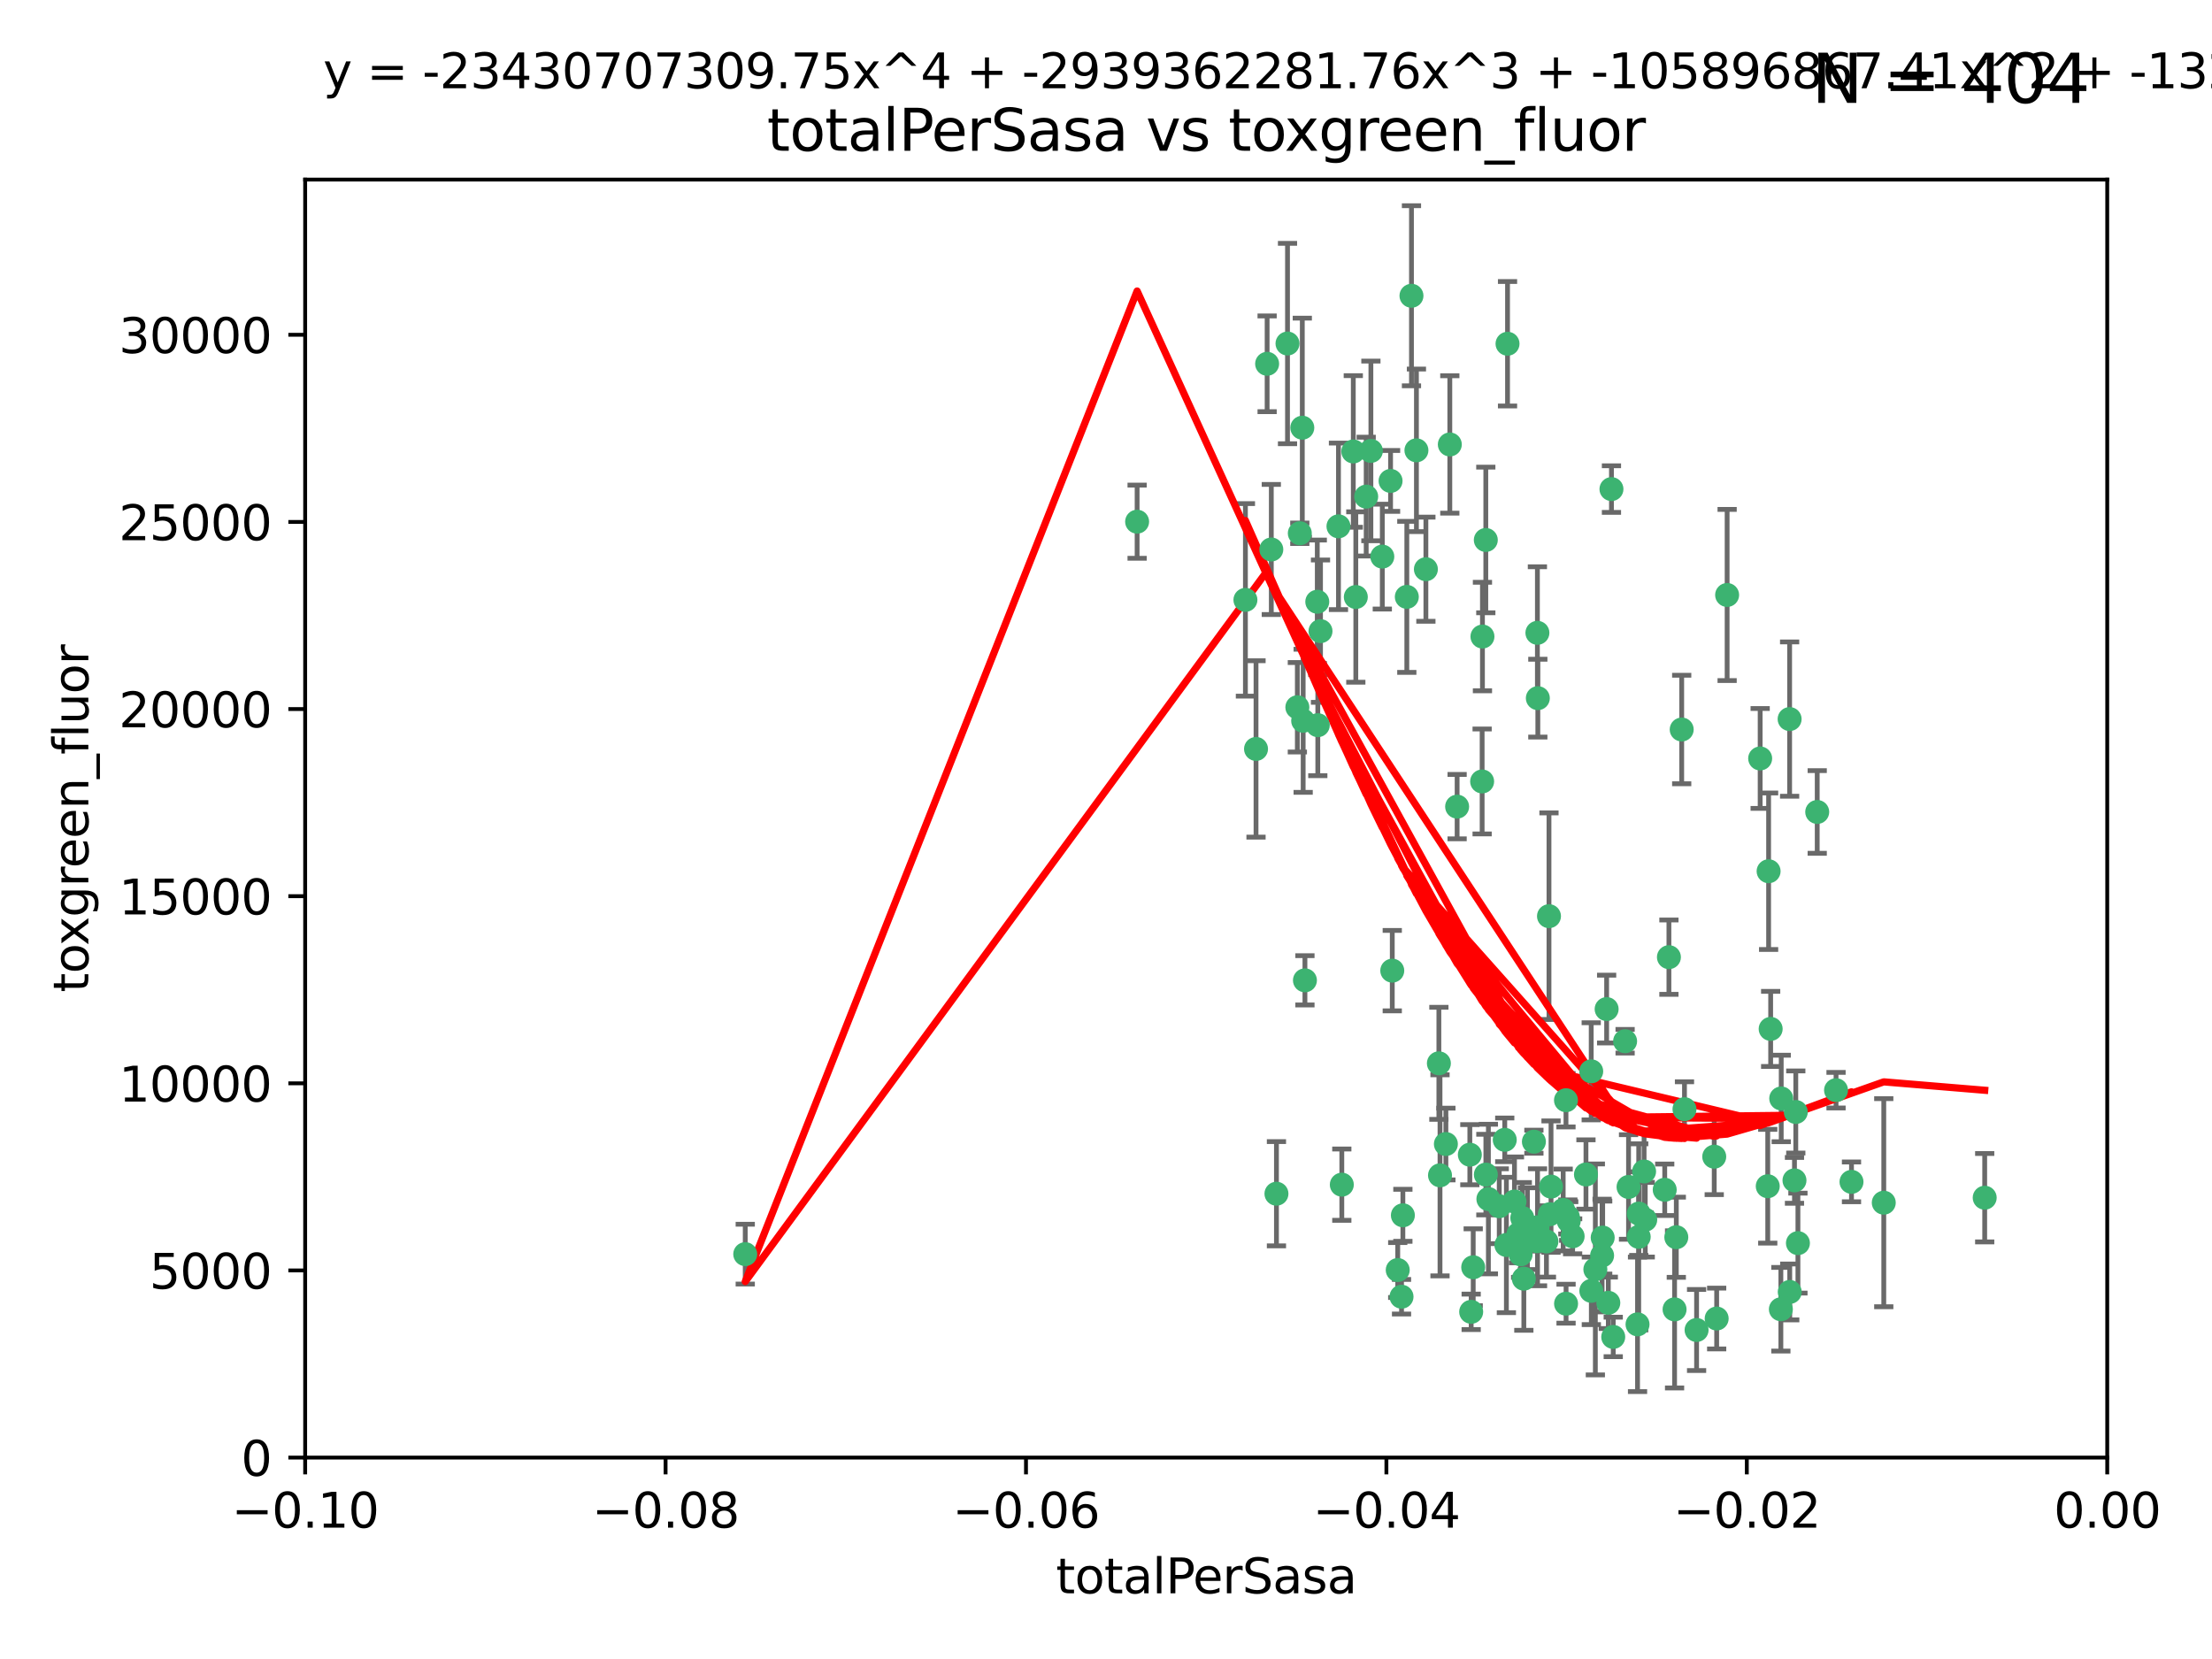 <?xml version="1.0" encoding="utf-8" standalone="no"?>
<!DOCTYPE svg PUBLIC "-//W3C//DTD SVG 1.1//EN"
  "http://www.w3.org/Graphics/SVG/1.1/DTD/svg11.dtd">
<svg xmlns:xlink="http://www.w3.org/1999/xlink" width="460.8pt" height="345.6pt" viewBox="0 0 460.8 345.6" xmlns="http://www.w3.org/2000/svg" version="1.1">
 <defs>
  <style type="text/css">*{stroke-linejoin: round; stroke-linecap: butt}</style>
 </defs>
 <g id="figure_1">
  <g id="patch_1">
   <path d="M 0 345.6 
L 460.8 345.6 
L 460.8 0 
L 0 0 
z
" style="fill: #ffffff"/>
  </g>
  <g id="axes_1">
   <g id="patch_2">
    <path d="M 63.571 303.64 
L 438.975 303.64 
L 438.975 37.411 
L 63.571 37.411 
z
" style="fill: #ffffff"/>
   </g>
   <g id="PathCollection_1">
    <defs>
     <path id="mf8bf077f47" d="M 0 1.118 
C 0.297 1.118 0.581 1 0.791 0.791 
C 1 0.581 1.118 0.297 1.118 0 
C 1.118 -0.297 1 -0.581 0.791 -0.791 
C 0.581 -1 0.297 -1.118 0 -1.118 
C -0.297 -1.118 -0.581 -1 -0.791 -0.791 
C -1 -0.581 -1.118 -0.297 -1.118 0 
C -1.118 0.297 -1 0.581 -0.791 0.791 
C -0.581 1 -0.297 1.118 0 1.118 
z
" style="stroke: #3cb371"/>
    </defs>
    <g clip-path="url(#pb62579e2bc)">
     <use xlink:href="#mf8bf077f47" x="268.211" y="71.562" style="fill: #3cb371; stroke: #3cb371"/>
     <use xlink:href="#mf8bf077f47" x="275.085" y="131.48" style="fill: #3cb371; stroke: #3cb371"/>
     <use xlink:href="#mf8bf077f47" x="264.836" y="114.467" style="fill: #3cb371; stroke: #3cb371"/>
     <use xlink:href="#mf8bf077f47" x="271.293" y="89.097" style="fill: #3cb371; stroke: #3cb371"/>
     <use xlink:href="#mf8bf077f47" x="236.883" y="108.676" style="fill: #3cb371; stroke: #3cb371"/>
     <use xlink:href="#mf8bf077f47" x="155.248" y="261.259" style="fill: #3cb371; stroke: #3cb371"/>
     <use xlink:href="#mf8bf077f47" x="263.965" y="75.786" style="fill: #3cb371; stroke: #3cb371"/>
     <use xlink:href="#mf8bf077f47" x="274.414" y="125.356" style="fill: #3cb371; stroke: #3cb371"/>
     <use xlink:href="#mf8bf077f47" x="281.916" y="94.046" style="fill: #3cb371; stroke: #3cb371"/>
     <use xlink:href="#mf8bf077f47" x="261.652" y="156.019" style="fill: #3cb371; stroke: #3cb371"/>
     <use xlink:href="#mf8bf077f47" x="270.262" y="147.335" style="fill: #3cb371; stroke: #3cb371"/>
     <use xlink:href="#mf8bf077f47" x="259.444" y="124.965" style="fill: #3cb371; stroke: #3cb371"/>
     <use xlink:href="#mf8bf077f47" x="285.583" y="93.933" style="fill: #3cb371; stroke: #3cb371"/>
     <use xlink:href="#mf8bf077f47" x="287.96" y="115.953" style="fill: #3cb371; stroke: #3cb371"/>
     <use xlink:href="#mf8bf077f47" x="278.828" y="109.646" style="fill: #3cb371; stroke: #3cb371"/>
     <use xlink:href="#mf8bf077f47" x="284.603" y="103.453" style="fill: #3cb371; stroke: #3cb371"/>
     <use xlink:href="#mf8bf077f47" x="271.473" y="150.153" style="fill: #3cb371; stroke: #3cb371"/>
     <use xlink:href="#mf8bf077f47" x="295.068" y="93.812" style="fill: #3cb371; stroke: #3cb371"/>
     <use xlink:href="#mf8bf077f47" x="282.441" y="124.367" style="fill: #3cb371; stroke: #3cb371"/>
     <use xlink:href="#mf8bf077f47" x="289.681" y="100.184" style="fill: #3cb371; stroke: #3cb371"/>
     <use xlink:href="#mf8bf077f47" x="297.039" y="118.577" style="fill: #3cb371; stroke: #3cb371"/>
     <use xlink:href="#mf8bf077f47" x="302.023" y="92.588" style="fill: #3cb371; stroke: #3cb371"/>
     <use xlink:href="#mf8bf077f47" x="316.773" y="261.303" style="fill: #3cb371; stroke: #3cb371"/>
     <use xlink:href="#mf8bf077f47" x="319.539" y="237.833" style="fill: #3cb371; stroke: #3cb371"/>
     <use xlink:href="#mf8bf077f47" x="299.98" y="244.844" style="fill: #3cb371; stroke: #3cb371"/>
     <use xlink:href="#mf8bf077f47" x="335.696" y="101.886" style="fill: #3cb371; stroke: #3cb371"/>
     <use xlink:href="#mf8bf077f47" x="293.065" y="124.337" style="fill: #3cb371; stroke: #3cb371"/>
     <use xlink:href="#mf8bf077f47" x="314.046" y="71.61" style="fill: #3cb371; stroke: #3cb371"/>
     <use xlink:href="#mf8bf077f47" x="274.522" y="151.067" style="fill: #3cb371; stroke: #3cb371"/>
     <use xlink:href="#mf8bf077f47" x="290.034" y="202.203" style="fill: #3cb371; stroke: #3cb371"/>
     <use xlink:href="#mf8bf077f47" x="271.842" y="204.22" style="fill: #3cb371; stroke: #3cb371"/>
     <use xlink:href="#mf8bf077f47" x="279.524" y="246.787" style="fill: #3cb371; stroke: #3cb371"/>
     <use xlink:href="#mf8bf077f47" x="270.774" y="111.087" style="fill: #3cb371; stroke: #3cb371"/>
     <use xlink:href="#mf8bf077f47" x="309.521" y="112.487" style="fill: #3cb371; stroke: #3cb371"/>
     <use xlink:href="#mf8bf077f47" x="294.035" y="61.614" style="fill: #3cb371; stroke: #3cb371"/>
     <use xlink:href="#mf8bf077f47" x="308.755" y="162.792" style="fill: #3cb371; stroke: #3cb371"/>
     <use xlink:href="#mf8bf077f47" x="291.964" y="270.13" style="fill: #3cb371; stroke: #3cb371"/>
     <use xlink:href="#mf8bf077f47" x="341.39" y="252.814" style="fill: #3cb371; stroke: #3cb371"/>
     <use xlink:href="#mf8bf077f47" x="320.359" y="145.439" style="fill: #3cb371; stroke: #3cb371"/>
     <use xlink:href="#mf8bf077f47" x="309.532" y="244.691" style="fill: #3cb371; stroke: #3cb371"/>
     <use xlink:href="#mf8bf077f47" x="339.255" y="247.267" style="fill: #3cb371; stroke: #3cb371"/>
     <use xlink:href="#mf8bf077f47" x="265.908" y="248.674" style="fill: #3cb371; stroke: #3cb371"/>
     <use xlink:href="#mf8bf077f47" x="320.27" y="131.829" style="fill: #3cb371; stroke: #3cb371"/>
     <use xlink:href="#mf8bf077f47" x="322.853" y="252.941" style="fill: #3cb371; stroke: #3cb371"/>
     <use xlink:href="#mf8bf077f47" x="313.808" y="259.35" style="fill: #3cb371; stroke: #3cb371"/>
     <use xlink:href="#mf8bf077f47" x="306.194" y="240.543" style="fill: #3cb371; stroke: #3cb371"/>
     <use xlink:href="#mf8bf077f47" x="327.607" y="257.545" style="fill: #3cb371; stroke: #3cb371"/>
     <use xlink:href="#mf8bf077f47" x="308.822" y="132.603" style="fill: #3cb371; stroke: #3cb371"/>
     <use xlink:href="#mf8bf077f47" x="291.173" y="264.57" style="fill: #3cb371; stroke: #3cb371"/>
     <use xlink:href="#mf8bf077f47" x="303.545" y="168.036" style="fill: #3cb371; stroke: #3cb371"/>
     <use xlink:href="#mf8bf077f47" x="326.223" y="229.198" style="fill: #3cb371; stroke: #3cb371"/>
     <use xlink:href="#mf8bf077f47" x="292.245" y="253.17" style="fill: #3cb371; stroke: #3cb371"/>
     <use xlink:href="#mf8bf077f47" x="335.041" y="271.4" style="fill: #3cb371; stroke: #3cb371"/>
     <use xlink:href="#mf8bf077f47" x="322.682" y="190.856" style="fill: #3cb371; stroke: #3cb371"/>
     <use xlink:href="#mf8bf077f47" x="325.64" y="252.059" style="fill: #3cb371; stroke: #3cb371"/>
     <use xlink:href="#mf8bf077f47" x="310.059" y="249.781" style="fill: #3cb371; stroke: #3cb371"/>
     <use xlink:href="#mf8bf077f47" x="323.108" y="247.195" style="fill: #3cb371; stroke: #3cb371"/>
     <use xlink:href="#mf8bf077f47" x="331.504" y="268.906" style="fill: #3cb371; stroke: #3cb371"/>
     <use xlink:href="#mf8bf077f47" x="322.15" y="258.613" style="fill: #3cb371; stroke: #3cb371"/>
     <use xlink:href="#mf8bf077f47" x="306.897" y="263.993" style="fill: #3cb371; stroke: #3cb371"/>
     <use xlink:href="#mf8bf077f47" x="318.192" y="255.952" style="fill: #3cb371; stroke: #3cb371"/>
     <use xlink:href="#mf8bf077f47" x="336.066" y="278.508" style="fill: #3cb371; stroke: #3cb371"/>
     <use xlink:href="#mf8bf077f47" x="312.32" y="251.277" style="fill: #3cb371; stroke: #3cb371"/>
     <use xlink:href="#mf8bf077f47" x="326.24" y="271.584" style="fill: #3cb371; stroke: #3cb371"/>
     <use xlink:href="#mf8bf077f47" x="306.473" y="273.278" style="fill: #3cb371; stroke: #3cb371"/>
     <use xlink:href="#mf8bf077f47" x="299.745" y="221.508" style="fill: #3cb371; stroke: #3cb371"/>
     <use xlink:href="#mf8bf077f47" x="332.341" y="264.442" style="fill: #3cb371; stroke: #3cb371"/>
     <use xlink:href="#mf8bf077f47" x="301.205" y="238.323" style="fill: #3cb371; stroke: #3cb371"/>
     <use xlink:href="#mf8bf077f47" x="315.493" y="250.302" style="fill: #3cb371; stroke: #3cb371"/>
     <use xlink:href="#mf8bf077f47" x="313.468" y="237.447" style="fill: #3cb371; stroke: #3cb371"/>
     <use xlink:href="#mf8bf077f47" x="330.385" y="244.666" style="fill: #3cb371; stroke: #3cb371"/>
     <use xlink:href="#mf8bf077f47" x="317.443" y="266.371" style="fill: #3cb371; stroke: #3cb371"/>
     <use xlink:href="#mf8bf077f47" x="317.121" y="253.724" style="fill: #3cb371; stroke: #3cb371"/>
     <use xlink:href="#mf8bf077f47" x="326.612" y="253.509" style="fill: #3cb371; stroke: #3cb371"/>
     <use xlink:href="#mf8bf077f47" x="353.429" y="277.063" style="fill: #3cb371; stroke: #3cb371"/>
     <use xlink:href="#mf8bf077f47" x="342.494" y="244.037" style="fill: #3cb371; stroke: #3cb371"/>
     <use xlink:href="#mf8bf077f47" x="338.54" y="216.908" style="fill: #3cb371; stroke: #3cb371"/>
     <use xlink:href="#mf8bf077f47" x="320.295" y="255.666" style="fill: #3cb371; stroke: #3cb371"/>
     <use xlink:href="#mf8bf077f47" x="334.691" y="210.208" style="fill: #3cb371; stroke: #3cb371"/>
     <use xlink:href="#mf8bf077f47" x="342.733" y="254.087" style="fill: #3cb371; stroke: #3cb371"/>
     <use xlink:href="#mf8bf077f47" x="350.329" y="151.97" style="fill: #3cb371; stroke: #3cb371"/>
     <use xlink:href="#mf8bf077f47" x="347.666" y="199.394" style="fill: #3cb371; stroke: #3cb371"/>
     <use xlink:href="#mf8bf077f47" x="368.433" y="181.494" style="fill: #3cb371; stroke: #3cb371"/>
     <use xlink:href="#mf8bf077f47" x="320.2" y="258.565" style="fill: #3cb371; stroke: #3cb371"/>
     <use xlink:href="#mf8bf077f47" x="333.869" y="257.812" style="fill: #3cb371; stroke: #3cb371"/>
     <use xlink:href="#mf8bf077f47" x="346.792" y="247.85" style="fill: #3cb371; stroke: #3cb371"/>
     <use xlink:href="#mf8bf077f47" x="348.844" y="272.768" style="fill: #3cb371; stroke: #3cb371"/>
     <use xlink:href="#mf8bf077f47" x="316.326" y="257.076" style="fill: #3cb371; stroke: #3cb371"/>
     <use xlink:href="#mf8bf077f47" x="331.48" y="223.176" style="fill: #3cb371; stroke: #3cb371"/>
     <use xlink:href="#mf8bf077f47" x="357.106" y="240.958" style="fill: #3cb371; stroke: #3cb371"/>
     <use xlink:href="#mf8bf077f47" x="357.613" y="274.674" style="fill: #3cb371; stroke: #3cb371"/>
     <use xlink:href="#mf8bf077f47" x="326.794" y="254.362" style="fill: #3cb371; stroke: #3cb371"/>
     <use xlink:href="#mf8bf077f47" x="341.375" y="257.661" style="fill: #3cb371; stroke: #3cb371"/>
     <use xlink:href="#mf8bf077f47" x="350.909" y="231.059" style="fill: #3cb371; stroke: #3cb371"/>
     <use xlink:href="#mf8bf077f47" x="341.129" y="275.887" style="fill: #3cb371; stroke: #3cb371"/>
     <use xlink:href="#mf8bf077f47" x="368.861" y="214.339" style="fill: #3cb371; stroke: #3cb371"/>
     <use xlink:href="#mf8bf077f47" x="372.811" y="149.795" style="fill: #3cb371; stroke: #3cb371"/>
     <use xlink:href="#mf8bf077f47" x="372.836" y="269.137" style="fill: #3cb371; stroke: #3cb371"/>
     <use xlink:href="#mf8bf077f47" x="333.746" y="261.551" style="fill: #3cb371; stroke: #3cb371"/>
     <use xlink:href="#mf8bf077f47" x="370.988" y="272.741" style="fill: #3cb371; stroke: #3cb371"/>
     <use xlink:href="#mf8bf077f47" x="359.792" y="123.943" style="fill: #3cb371; stroke: #3cb371"/>
     <use xlink:href="#mf8bf077f47" x="349.205" y="257.738" style="fill: #3cb371; stroke: #3cb371"/>
     <use xlink:href="#mf8bf077f47" x="374.096" y="231.646" style="fill: #3cb371; stroke: #3cb371"/>
     <use xlink:href="#mf8bf077f47" x="374.542" y="258.966" style="fill: #3cb371; stroke: #3cb371"/>
     <use xlink:href="#mf8bf077f47" x="378.56" y="169.147" style="fill: #3cb371; stroke: #3cb371"/>
     <use xlink:href="#mf8bf077f47" x="373.823" y="245.892" style="fill: #3cb371; stroke: #3cb371"/>
     <use xlink:href="#mf8bf077f47" x="368.254" y="247.114" style="fill: #3cb371; stroke: #3cb371"/>
     <use xlink:href="#mf8bf077f47" x="385.701" y="246.204" style="fill: #3cb371; stroke: #3cb371"/>
     <use xlink:href="#mf8bf077f47" x="371.061" y="228.828" style="fill: #3cb371; stroke: #3cb371"/>
     <use xlink:href="#mf8bf077f47" x="382.481" y="227.107" style="fill: #3cb371; stroke: #3cb371"/>
     <use xlink:href="#mf8bf077f47" x="366.674" y="157.999" style="fill: #3cb371; stroke: #3cb371"/>
     <use xlink:href="#mf8bf077f47" x="392.424" y="250.544" style="fill: #3cb371; stroke: #3cb371"/>
     <use xlink:href="#mf8bf077f47" x="413.449" y="249.505" style="fill: #3cb371; stroke: #3cb371"/>
    </g>
   </g>
   <g id="matplotlib.axis_1">
    <g id="xtick_1">
     <g id="line2d_1">
      <defs>
       <path id="m962e17e148" d="M 0 0 
L 0 3.5 
" style="stroke: #000000; stroke-width: 0.8"/>
      </defs>
      <g>
       <use xlink:href="#m962e17e148" x="63.571" y="303.64" style="stroke: #000000; stroke-width: 0.8"/>
      </g>
     </g>
     <g id="text_1">
      <!-- −0.10 -->
      <g transform="translate(48.249 318.238)scale(0.1 -0.1)">
       <defs>
        <path id="DejaVuSans-2212" d="M 678 2272 
L 4684 2272 
L 4684 1741 
L 678 1741 
L 678 2272 
z
" transform="scale(0.016)"/>
        <path id="DejaVuSans-30" d="M 2034 4250 
Q 1547 4250 1301 3770 
Q 1056 3291 1056 2328 
Q 1056 1369 1301 889 
Q 1547 409 2034 409 
Q 2525 409 2770 889 
Q 3016 1369 3016 2328 
Q 3016 3291 2770 3770 
Q 2525 4250 2034 4250 
z
M 2034 4750 
Q 2819 4750 3233 4129 
Q 3647 3509 3647 2328 
Q 3647 1150 3233 529 
Q 2819 -91 2034 -91 
Q 1250 -91 836 529 
Q 422 1150 422 2328 
Q 422 3509 836 4129 
Q 1250 4750 2034 4750 
z
" transform="scale(0.016)"/>
        <path id="DejaVuSans-2e" d="M 684 794 
L 1344 794 
L 1344 0 
L 684 0 
L 684 794 
z
" transform="scale(0.016)"/>
        <path id="DejaVuSans-31" d="M 794 531 
L 1825 531 
L 1825 4091 
L 703 3866 
L 703 4441 
L 1819 4666 
L 2450 4666 
L 2450 531 
L 3481 531 
L 3481 0 
L 794 0 
L 794 531 
z
" transform="scale(0.016)"/>
       </defs>
       <use xlink:href="#DejaVuSans-2212"/>
       <use xlink:href="#DejaVuSans-30" x="83.789"/>
       <use xlink:href="#DejaVuSans-2e" x="147.412"/>
       <use xlink:href="#DejaVuSans-31" x="179.199"/>
       <use xlink:href="#DejaVuSans-30" x="242.822"/>
      </g>
     </g>
    </g>
    <g id="xtick_2">
     <g id="line2d_2">
      <g>
       <use xlink:href="#m962e17e148" x="138.652" y="303.64" style="stroke: #000000; stroke-width: 0.8"/>
      </g>
     </g>
     <g id="text_2">
      <!-- −0.08 -->
      <g transform="translate(123.329 318.238)scale(0.1 -0.1)">
       <defs>
        <path id="DejaVuSans-38" d="M 2034 2216 
Q 1584 2216 1326 1975 
Q 1069 1734 1069 1313 
Q 1069 891 1326 650 
Q 1584 409 2034 409 
Q 2484 409 2743 651 
Q 3003 894 3003 1313 
Q 3003 1734 2745 1975 
Q 2488 2216 2034 2216 
z
M 1403 2484 
Q 997 2584 770 2862 
Q 544 3141 544 3541 
Q 544 4100 942 4425 
Q 1341 4750 2034 4750 
Q 2731 4750 3128 4425 
Q 3525 4100 3525 3541 
Q 3525 3141 3298 2862 
Q 3072 2584 2669 2484 
Q 3125 2378 3379 2068 
Q 3634 1759 3634 1313 
Q 3634 634 3220 271 
Q 2806 -91 2034 -91 
Q 1263 -91 848 271 
Q 434 634 434 1313 
Q 434 1759 690 2068 
Q 947 2378 1403 2484 
z
M 1172 3481 
Q 1172 3119 1398 2916 
Q 1625 2713 2034 2713 
Q 2441 2713 2670 2916 
Q 2900 3119 2900 3481 
Q 2900 3844 2670 4047 
Q 2441 4250 2034 4250 
Q 1625 4250 1398 4047 
Q 1172 3844 1172 3481 
z
" transform="scale(0.016)"/>
       </defs>
       <use xlink:href="#DejaVuSans-2212"/>
       <use xlink:href="#DejaVuSans-30" x="83.789"/>
       <use xlink:href="#DejaVuSans-2e" x="147.412"/>
       <use xlink:href="#DejaVuSans-30" x="179.199"/>
       <use xlink:href="#DejaVuSans-38" x="242.822"/>
      </g>
     </g>
    </g>
    <g id="xtick_3">
     <g id="line2d_3">
      <g>
       <use xlink:href="#m962e17e148" x="213.733" y="303.64" style="stroke: #000000; stroke-width: 0.8"/>
      </g>
     </g>
     <g id="text_3">
      <!-- −0.06 -->
      <g transform="translate(198.41 318.238)scale(0.1 -0.1)">
       <defs>
        <path id="DejaVuSans-36" d="M 2113 2584 
Q 1688 2584 1439 2293 
Q 1191 2003 1191 1497 
Q 1191 994 1439 701 
Q 1688 409 2113 409 
Q 2538 409 2786 701 
Q 3034 994 3034 1497 
Q 3034 2003 2786 2293 
Q 2538 2584 2113 2584 
z
M 3366 4563 
L 3366 3988 
Q 3128 4100 2886 4159 
Q 2644 4219 2406 4219 
Q 1781 4219 1451 3797 
Q 1122 3375 1075 2522 
Q 1259 2794 1537 2939 
Q 1816 3084 2150 3084 
Q 2853 3084 3261 2657 
Q 3669 2231 3669 1497 
Q 3669 778 3244 343 
Q 2819 -91 2113 -91 
Q 1303 -91 875 529 
Q 447 1150 447 2328 
Q 447 3434 972 4092 
Q 1497 4750 2381 4750 
Q 2619 4750 2861 4703 
Q 3103 4656 3366 4563 
z
" transform="scale(0.016)"/>
       </defs>
       <use xlink:href="#DejaVuSans-2212"/>
       <use xlink:href="#DejaVuSans-30" x="83.789"/>
       <use xlink:href="#DejaVuSans-2e" x="147.412"/>
       <use xlink:href="#DejaVuSans-30" x="179.199"/>
       <use xlink:href="#DejaVuSans-36" x="242.822"/>
      </g>
     </g>
    </g>
    <g id="xtick_4">
     <g id="line2d_4">
      <g>
       <use xlink:href="#m962e17e148" x="288.813" y="303.64" style="stroke: #000000; stroke-width: 0.8"/>
      </g>
     </g>
     <g id="text_4">
      <!-- −0.04 -->
      <g transform="translate(273.491 318.238)scale(0.1 -0.1)">
       <defs>
        <path id="DejaVuSans-34" d="M 2419 4116 
L 825 1625 
L 2419 1625 
L 2419 4116 
z
M 2253 4666 
L 3047 4666 
L 3047 1625 
L 3713 1625 
L 3713 1100 
L 3047 1100 
L 3047 0 
L 2419 0 
L 2419 1100 
L 313 1100 
L 313 1709 
L 2253 4666 
z
" transform="scale(0.016)"/>
       </defs>
       <use xlink:href="#DejaVuSans-2212"/>
       <use xlink:href="#DejaVuSans-30" x="83.789"/>
       <use xlink:href="#DejaVuSans-2e" x="147.412"/>
       <use xlink:href="#DejaVuSans-30" x="179.199"/>
       <use xlink:href="#DejaVuSans-34" x="242.822"/>
      </g>
     </g>
    </g>
    <g id="xtick_5">
     <g id="line2d_5">
      <g>
       <use xlink:href="#m962e17e148" x="363.894" y="303.64" style="stroke: #000000; stroke-width: 0.8"/>
      </g>
     </g>
     <g id="text_5">
      <!-- −0.02 -->
      <g transform="translate(348.572 318.238)scale(0.1 -0.1)">
       <defs>
        <path id="DejaVuSans-32" d="M 1228 531 
L 3431 531 
L 3431 0 
L 469 0 
L 469 531 
Q 828 903 1448 1529 
Q 2069 2156 2228 2338 
Q 2531 2678 2651 2914 
Q 2772 3150 2772 3378 
Q 2772 3750 2511 3984 
Q 2250 4219 1831 4219 
Q 1534 4219 1204 4116 
Q 875 4013 500 3803 
L 500 4441 
Q 881 4594 1212 4672 
Q 1544 4750 1819 4750 
Q 2544 4750 2975 4387 
Q 3406 4025 3406 3419 
Q 3406 3131 3298 2873 
Q 3191 2616 2906 2266 
Q 2828 2175 2409 1742 
Q 1991 1309 1228 531 
z
" transform="scale(0.016)"/>
       </defs>
       <use xlink:href="#DejaVuSans-2212"/>
       <use xlink:href="#DejaVuSans-30" x="83.789"/>
       <use xlink:href="#DejaVuSans-2e" x="147.412"/>
       <use xlink:href="#DejaVuSans-30" x="179.199"/>
       <use xlink:href="#DejaVuSans-32" x="242.822"/>
      </g>
     </g>
    </g>
    <g id="xtick_6">
     <g id="line2d_6">
      <g>
       <use xlink:href="#m962e17e148" x="438.975" y="303.64" style="stroke: #000000; stroke-width: 0.8"/>
      </g>
     </g>
     <g id="text_6">
      <!-- 0.00 -->
      <g transform="translate(427.842 318.238)scale(0.1 -0.1)">
       <use xlink:href="#DejaVuSans-30"/>
       <use xlink:href="#DejaVuSans-2e" x="63.623"/>
       <use xlink:href="#DejaVuSans-30" x="95.41"/>
       <use xlink:href="#DejaVuSans-30" x="159.033"/>
      </g>
     </g>
    </g>
    <g id="text_7">
     <!-- totalPerSasa -->
     <g transform="translate(219.968 331.917)scale(0.1 -0.1)">
      <defs>
       <path id="DejaVuSans-74" d="M 1172 4494 
L 1172 3500 
L 2356 3500 
L 2356 3053 
L 1172 3053 
L 1172 1153 
Q 1172 725 1289 603 
Q 1406 481 1766 481 
L 2356 481 
L 2356 0 
L 1766 0 
Q 1100 0 847 248 
Q 594 497 594 1153 
L 594 3053 
L 172 3053 
L 172 3500 
L 594 3500 
L 594 4494 
L 1172 4494 
z
" transform="scale(0.016)"/>
       <path id="DejaVuSans-6f" d="M 1959 3097 
Q 1497 3097 1228 2736 
Q 959 2375 959 1747 
Q 959 1119 1226 758 
Q 1494 397 1959 397 
Q 2419 397 2687 759 
Q 2956 1122 2956 1747 
Q 2956 2369 2687 2733 
Q 2419 3097 1959 3097 
z
M 1959 3584 
Q 2709 3584 3137 3096 
Q 3566 2609 3566 1747 
Q 3566 888 3137 398 
Q 2709 -91 1959 -91 
Q 1206 -91 779 398 
Q 353 888 353 1747 
Q 353 2609 779 3096 
Q 1206 3584 1959 3584 
z
" transform="scale(0.016)"/>
       <path id="DejaVuSans-61" d="M 2194 1759 
Q 1497 1759 1228 1600 
Q 959 1441 959 1056 
Q 959 750 1161 570 
Q 1363 391 1709 391 
Q 2188 391 2477 730 
Q 2766 1069 2766 1631 
L 2766 1759 
L 2194 1759 
z
M 3341 1997 
L 3341 0 
L 2766 0 
L 2766 531 
Q 2569 213 2275 61 
Q 1981 -91 1556 -91 
Q 1019 -91 701 211 
Q 384 513 384 1019 
Q 384 1609 779 1909 
Q 1175 2209 1959 2209 
L 2766 2209 
L 2766 2266 
Q 2766 2663 2505 2880 
Q 2244 3097 1772 3097 
Q 1472 3097 1187 3025 
Q 903 2953 641 2809 
L 641 3341 
Q 956 3463 1253 3523 
Q 1550 3584 1831 3584 
Q 2591 3584 2966 3190 
Q 3341 2797 3341 1997 
z
" transform="scale(0.016)"/>
       <path id="DejaVuSans-6c" d="M 603 4863 
L 1178 4863 
L 1178 0 
L 603 0 
L 603 4863 
z
" transform="scale(0.016)"/>
       <path id="DejaVuSans-50" d="M 1259 4147 
L 1259 2394 
L 2053 2394 
Q 2494 2394 2734 2622 
Q 2975 2850 2975 3272 
Q 2975 3691 2734 3919 
Q 2494 4147 2053 4147 
L 1259 4147 
z
M 628 4666 
L 2053 4666 
Q 2838 4666 3239 4311 
Q 3641 3956 3641 3272 
Q 3641 2581 3239 2228 
Q 2838 1875 2053 1875 
L 1259 1875 
L 1259 0 
L 628 0 
L 628 4666 
z
" transform="scale(0.016)"/>
       <path id="DejaVuSans-65" d="M 3597 1894 
L 3597 1613 
L 953 1613 
Q 991 1019 1311 708 
Q 1631 397 2203 397 
Q 2534 397 2845 478 
Q 3156 559 3463 722 
L 3463 178 
Q 3153 47 2828 -22 
Q 2503 -91 2169 -91 
Q 1331 -91 842 396 
Q 353 884 353 1716 
Q 353 2575 817 3079 
Q 1281 3584 2069 3584 
Q 2775 3584 3186 3129 
Q 3597 2675 3597 1894 
z
M 3022 2063 
Q 3016 2534 2758 2815 
Q 2500 3097 2075 3097 
Q 1594 3097 1305 2825 
Q 1016 2553 972 2059 
L 3022 2063 
z
" transform="scale(0.016)"/>
       <path id="DejaVuSans-72" d="M 2631 2963 
Q 2534 3019 2420 3045 
Q 2306 3072 2169 3072 
Q 1681 3072 1420 2755 
Q 1159 2438 1159 1844 
L 1159 0 
L 581 0 
L 581 3500 
L 1159 3500 
L 1159 2956 
Q 1341 3275 1631 3429 
Q 1922 3584 2338 3584 
Q 2397 3584 2469 3576 
Q 2541 3569 2628 3553 
L 2631 2963 
z
" transform="scale(0.016)"/>
       <path id="DejaVuSans-53" d="M 3425 4513 
L 3425 3897 
Q 3066 4069 2747 4153 
Q 2428 4238 2131 4238 
Q 1616 4238 1336 4038 
Q 1056 3838 1056 3469 
Q 1056 3159 1242 3001 
Q 1428 2844 1947 2747 
L 2328 2669 
Q 3034 2534 3370 2195 
Q 3706 1856 3706 1288 
Q 3706 609 3251 259 
Q 2797 -91 1919 -91 
Q 1588 -91 1214 -16 
Q 841 59 441 206 
L 441 856 
Q 825 641 1194 531 
Q 1563 422 1919 422 
Q 2459 422 2753 634 
Q 3047 847 3047 1241 
Q 3047 1584 2836 1778 
Q 2625 1972 2144 2069 
L 1759 2144 
Q 1053 2284 737 2584 
Q 422 2884 422 3419 
Q 422 4038 858 4394 
Q 1294 4750 2059 4750 
Q 2388 4750 2728 4690 
Q 3069 4631 3425 4513 
z
" transform="scale(0.016)"/>
       <path id="DejaVuSans-73" d="M 2834 3397 
L 2834 2853 
Q 2591 2978 2328 3040 
Q 2066 3103 1784 3103 
Q 1356 3103 1142 2972 
Q 928 2841 928 2578 
Q 928 2378 1081 2264 
Q 1234 2150 1697 2047 
L 1894 2003 
Q 2506 1872 2764 1633 
Q 3022 1394 3022 966 
Q 3022 478 2636 193 
Q 2250 -91 1575 -91 
Q 1294 -91 989 -36 
Q 684 19 347 128 
L 347 722 
Q 666 556 975 473 
Q 1284 391 1588 391 
Q 1994 391 2212 530 
Q 2431 669 2431 922 
Q 2431 1156 2273 1281 
Q 2116 1406 1581 1522 
L 1381 1569 
Q 847 1681 609 1914 
Q 372 2147 372 2553 
Q 372 3047 722 3315 
Q 1072 3584 1716 3584 
Q 2034 3584 2315 3537 
Q 2597 3491 2834 3397 
z
" transform="scale(0.016)"/>
      </defs>
      <use xlink:href="#DejaVuSans-74"/>
      <use xlink:href="#DejaVuSans-6f" x="39.209"/>
      <use xlink:href="#DejaVuSans-74" x="100.391"/>
      <use xlink:href="#DejaVuSans-61" x="139.6"/>
      <use xlink:href="#DejaVuSans-6c" x="200.879"/>
      <use xlink:href="#DejaVuSans-50" x="228.662"/>
      <use xlink:href="#DejaVuSans-65" x="285.34"/>
      <use xlink:href="#DejaVuSans-72" x="346.863"/>
      <use xlink:href="#DejaVuSans-53" x="387.977"/>
      <use xlink:href="#DejaVuSans-61" x="451.453"/>
      <use xlink:href="#DejaVuSans-73" x="512.732"/>
      <use xlink:href="#DejaVuSans-61" x="564.832"/>
     </g>
    </g>
   </g>
   <g id="matplotlib.axis_2">
    <g id="ytick_1">
     <g id="line2d_7">
      <defs>
       <path id="m9abd0cea31" d="M 0 0 
L -3.5 0 
" style="stroke: #000000; stroke-width: 0.8"/>
      </defs>
      <g>
       <use xlink:href="#m9abd0cea31" x="63.571" y="303.64" style="stroke: #000000; stroke-width: 0.8"/>
      </g>
     </g>
     <g id="text_8">
      <!-- 0 -->
      <g transform="translate(50.209 307.439)scale(0.1 -0.1)">
       <use xlink:href="#DejaVuSans-30"/>
      </g>
     </g>
    </g>
    <g id="ytick_2">
     <g id="line2d_8">
      <g>
       <use xlink:href="#m9abd0cea31" x="63.571" y="264.657" style="stroke: #000000; stroke-width: 0.8"/>
      </g>
     </g>
     <g id="text_9">
      <!-- 5000 -->
      <g transform="translate(31.121 268.457)scale(0.1 -0.1)">
       <defs>
        <path id="DejaVuSans-35" d="M 691 4666 
L 3169 4666 
L 3169 4134 
L 1269 4134 
L 1269 2991 
Q 1406 3038 1543 3061 
Q 1681 3084 1819 3084 
Q 2600 3084 3056 2656 
Q 3513 2228 3513 1497 
Q 3513 744 3044 326 
Q 2575 -91 1722 -91 
Q 1428 -91 1123 -41 
Q 819 9 494 109 
L 494 744 
Q 775 591 1075 516 
Q 1375 441 1709 441 
Q 2250 441 2565 725 
Q 2881 1009 2881 1497 
Q 2881 1984 2565 2268 
Q 2250 2553 1709 2553 
Q 1456 2553 1204 2497 
Q 953 2441 691 2322 
L 691 4666 
z
" transform="scale(0.016)"/>
       </defs>
       <use xlink:href="#DejaVuSans-35"/>
       <use xlink:href="#DejaVuSans-30" x="63.623"/>
       <use xlink:href="#DejaVuSans-30" x="127.246"/>
       <use xlink:href="#DejaVuSans-30" x="190.869"/>
      </g>
     </g>
    </g>
    <g id="ytick_3">
     <g id="line2d_9">
      <g>
       <use xlink:href="#m9abd0cea31" x="63.571" y="225.675" style="stroke: #000000; stroke-width: 0.8"/>
      </g>
     </g>
     <g id="text_10">
      <!-- 10000 -->
      <g transform="translate(24.759 229.474)scale(0.1 -0.1)">
       <use xlink:href="#DejaVuSans-31"/>
       <use xlink:href="#DejaVuSans-30" x="63.623"/>
       <use xlink:href="#DejaVuSans-30" x="127.246"/>
       <use xlink:href="#DejaVuSans-30" x="190.869"/>
       <use xlink:href="#DejaVuSans-30" x="254.492"/>
      </g>
     </g>
    </g>
    <g id="ytick_4">
     <g id="line2d_10">
      <g>
       <use xlink:href="#m9abd0cea31" x="63.571" y="186.692" style="stroke: #000000; stroke-width: 0.8"/>
      </g>
     </g>
     <g id="text_11">
      <!-- 15000 -->
      <g transform="translate(24.759 190.492)scale(0.1 -0.1)">
       <use xlink:href="#DejaVuSans-31"/>
       <use xlink:href="#DejaVuSans-35" x="63.623"/>
       <use xlink:href="#DejaVuSans-30" x="127.246"/>
       <use xlink:href="#DejaVuSans-30" x="190.869"/>
       <use xlink:href="#DejaVuSans-30" x="254.492"/>
      </g>
     </g>
    </g>
    <g id="ytick_5">
     <g id="line2d_11">
      <g>
       <use xlink:href="#m9abd0cea31" x="63.571" y="147.71" style="stroke: #000000; stroke-width: 0.8"/>
      </g>
     </g>
     <g id="text_12">
      <!-- 20000 -->
      <g transform="translate(24.759 151.509)scale(0.1 -0.1)">
       <use xlink:href="#DejaVuSans-32"/>
       <use xlink:href="#DejaVuSans-30" x="63.623"/>
       <use xlink:href="#DejaVuSans-30" x="127.246"/>
       <use xlink:href="#DejaVuSans-30" x="190.869"/>
       <use xlink:href="#DejaVuSans-30" x="254.492"/>
      </g>
     </g>
    </g>
    <g id="ytick_6">
     <g id="line2d_12">
      <g>
       <use xlink:href="#m9abd0cea31" x="63.571" y="108.727" style="stroke: #000000; stroke-width: 0.8"/>
      </g>
     </g>
     <g id="text_13">
      <!-- 25000 -->
      <g transform="translate(24.759 112.527)scale(0.1 -0.1)">
       <use xlink:href="#DejaVuSans-32"/>
       <use xlink:href="#DejaVuSans-35" x="63.623"/>
       <use xlink:href="#DejaVuSans-30" x="127.246"/>
       <use xlink:href="#DejaVuSans-30" x="190.869"/>
       <use xlink:href="#DejaVuSans-30" x="254.492"/>
      </g>
     </g>
    </g>
    <g id="ytick_7">
     <g id="line2d_13">
      <g>
       <use xlink:href="#m9abd0cea31" x="63.571" y="69.745" style="stroke: #000000; stroke-width: 0.8"/>
      </g>
     </g>
     <g id="text_14">
      <!-- 30000 -->
      <g transform="translate(24.759 73.544)scale(0.1 -0.1)">
       <defs>
        <path id="DejaVuSans-33" d="M 2597 2516 
Q 3050 2419 3304 2112 
Q 3559 1806 3559 1356 
Q 3559 666 3084 287 
Q 2609 -91 1734 -91 
Q 1441 -91 1130 -33 
Q 819 25 488 141 
L 488 750 
Q 750 597 1062 519 
Q 1375 441 1716 441 
Q 2309 441 2620 675 
Q 2931 909 2931 1356 
Q 2931 1769 2642 2001 
Q 2353 2234 1838 2234 
L 1294 2234 
L 1294 2753 
L 1863 2753 
Q 2328 2753 2575 2939 
Q 2822 3125 2822 3475 
Q 2822 3834 2567 4026 
Q 2313 4219 1838 4219 
Q 1578 4219 1281 4162 
Q 984 4106 628 3988 
L 628 4550 
Q 988 4650 1302 4700 
Q 1616 4750 1894 4750 
Q 2613 4750 3031 4423 
Q 3450 4097 3450 3541 
Q 3450 3153 3228 2886 
Q 3006 2619 2597 2516 
z
" transform="scale(0.016)"/>
       </defs>
       <use xlink:href="#DejaVuSans-33"/>
       <use xlink:href="#DejaVuSans-30" x="63.623"/>
       <use xlink:href="#DejaVuSans-30" x="127.246"/>
       <use xlink:href="#DejaVuSans-30" x="190.869"/>
       <use xlink:href="#DejaVuSans-30" x="254.492"/>
      </g>
     </g>
    </g>
    <g id="text_15">
     <!-- toxgreen_fluor -->
     <g transform="translate(18.401 206.72)rotate(-90)scale(0.1 -0.1)">
      <defs>
       <path id="DejaVuSans-78" d="M 3513 3500 
L 2247 1797 
L 3578 0 
L 2900 0 
L 1881 1375 
L 863 0 
L 184 0 
L 1544 1831 
L 300 3500 
L 978 3500 
L 1906 2253 
L 2834 3500 
L 3513 3500 
z
" transform="scale(0.016)"/>
       <path id="DejaVuSans-67" d="M 2906 1791 
Q 2906 2416 2648 2759 
Q 2391 3103 1925 3103 
Q 1463 3103 1205 2759 
Q 947 2416 947 1791 
Q 947 1169 1205 825 
Q 1463 481 1925 481 
Q 2391 481 2648 825 
Q 2906 1169 2906 1791 
z
M 3481 434 
Q 3481 -459 3084 -895 
Q 2688 -1331 1869 -1331 
Q 1566 -1331 1297 -1286 
Q 1028 -1241 775 -1147 
L 775 -588 
Q 1028 -725 1275 -790 
Q 1522 -856 1778 -856 
Q 2344 -856 2625 -561 
Q 2906 -266 2906 331 
L 2906 616 
Q 2728 306 2450 153 
Q 2172 0 1784 0 
Q 1141 0 747 490 
Q 353 981 353 1791 
Q 353 2603 747 3093 
Q 1141 3584 1784 3584 
Q 2172 3584 2450 3431 
Q 2728 3278 2906 2969 
L 2906 3500 
L 3481 3500 
L 3481 434 
z
" transform="scale(0.016)"/>
       <path id="DejaVuSans-6e" d="M 3513 2113 
L 3513 0 
L 2938 0 
L 2938 2094 
Q 2938 2591 2744 2837 
Q 2550 3084 2163 3084 
Q 1697 3084 1428 2787 
Q 1159 2491 1159 1978 
L 1159 0 
L 581 0 
L 581 3500 
L 1159 3500 
L 1159 2956 
Q 1366 3272 1645 3428 
Q 1925 3584 2291 3584 
Q 2894 3584 3203 3211 
Q 3513 2838 3513 2113 
z
" transform="scale(0.016)"/>
       <path id="DejaVuSans-5f" d="M 3263 -1063 
L 3263 -1509 
L -63 -1509 
L -63 -1063 
L 3263 -1063 
z
" transform="scale(0.016)"/>
       <path id="DejaVuSans-66" d="M 2375 4863 
L 2375 4384 
L 1825 4384 
Q 1516 4384 1395 4259 
Q 1275 4134 1275 3809 
L 1275 3500 
L 2222 3500 
L 2222 3053 
L 1275 3053 
L 1275 0 
L 697 0 
L 697 3053 
L 147 3053 
L 147 3500 
L 697 3500 
L 697 3744 
Q 697 4328 969 4595 
Q 1241 4863 1831 4863 
L 2375 4863 
z
" transform="scale(0.016)"/>
       <path id="DejaVuSans-75" d="M 544 1381 
L 544 3500 
L 1119 3500 
L 1119 1403 
Q 1119 906 1312 657 
Q 1506 409 1894 409 
Q 2359 409 2629 706 
Q 2900 1003 2900 1516 
L 2900 3500 
L 3475 3500 
L 3475 0 
L 2900 0 
L 2900 538 
Q 2691 219 2414 64 
Q 2138 -91 1772 -91 
Q 1169 -91 856 284 
Q 544 659 544 1381 
z
M 1991 3584 
L 1991 3584 
z
" transform="scale(0.016)"/>
      </defs>
      <use xlink:href="#DejaVuSans-74"/>
      <use xlink:href="#DejaVuSans-6f" x="39.209"/>
      <use xlink:href="#DejaVuSans-78" x="97.266"/>
      <use xlink:href="#DejaVuSans-67" x="156.445"/>
      <use xlink:href="#DejaVuSans-72" x="219.922"/>
      <use xlink:href="#DejaVuSans-65" x="258.785"/>
      <use xlink:href="#DejaVuSans-65" x="320.309"/>
      <use xlink:href="#DejaVuSans-6e" x="381.832"/>
      <use xlink:href="#DejaVuSans-5f" x="445.211"/>
      <use xlink:href="#DejaVuSans-66" x="495.211"/>
      <use xlink:href="#DejaVuSans-6c" x="530.416"/>
      <use xlink:href="#DejaVuSans-75" x="558.199"/>
      <use xlink:href="#DejaVuSans-6f" x="621.578"/>
      <use xlink:href="#DejaVuSans-72" x="682.76"/>
     </g>
    </g>
   </g>
   <g id="LineCollection_1">
    <path d="M 268.211 92.434 
L 268.211 50.691 
" clip-path="url(#pb62579e2bc)" style="fill: none; stroke: #696969"/>
    <path d="M 275.085 146.307 
L 275.085 116.654 
" clip-path="url(#pb62579e2bc)" style="fill: none; stroke: #696969"/>
    <path d="M 264.836 128.017 
L 264.836 100.917 
" clip-path="url(#pb62579e2bc)" style="fill: none; stroke: #696969"/>
    <path d="M 271.293 111.917 
L 271.293 66.277 
" clip-path="url(#pb62579e2bc)" style="fill: none; stroke: #696969"/>
    <path d="M 236.883 116.296 
L 236.883 101.057 
" clip-path="url(#pb62579e2bc)" style="fill: none; stroke: #696969"/>
    <path d="M 155.248 267.49 
L 155.248 255.028 
" clip-path="url(#pb62579e2bc)" style="fill: none; stroke: #696969"/>
    <path d="M 263.965 85.756 
L 263.965 65.815 
" clip-path="url(#pb62579e2bc)" style="fill: none; stroke: #696969"/>
    <path d="M 274.414 138.211 
L 274.414 112.501 
" clip-path="url(#pb62579e2bc)" style="fill: none; stroke: #696969"/>
    <path d="M 281.916 109.836 
L 281.916 78.257 
" clip-path="url(#pb62579e2bc)" style="fill: none; stroke: #696969"/>
    <path d="M 261.652 174.39 
L 261.652 137.647 
" clip-path="url(#pb62579e2bc)" style="fill: none; stroke: #696969"/>
    <path d="M 270.262 156.65 
L 270.262 138.02 
" clip-path="url(#pb62579e2bc)" style="fill: none; stroke: #696969"/>
    <path d="M 259.444 145.018 
L 259.444 104.912 
" clip-path="url(#pb62579e2bc)" style="fill: none; stroke: #696969"/>
    <path d="M 285.583 112.649 
L 285.583 75.218 
" clip-path="url(#pb62579e2bc)" style="fill: none; stroke: #696969"/>
    <path d="M 287.96 126.872 
L 287.96 105.035 
" clip-path="url(#pb62579e2bc)" style="fill: none; stroke: #696969"/>
    <path d="M 278.828 126.988 
L 278.828 92.305 
" clip-path="url(#pb62579e2bc)" style="fill: none; stroke: #696969"/>
    <path d="M 284.603 115.826 
L 284.603 91.08 
" clip-path="url(#pb62579e2bc)" style="fill: none; stroke: #696969"/>
    <path d="M 271.473 165.057 
L 271.473 135.25 
" clip-path="url(#pb62579e2bc)" style="fill: none; stroke: #696969"/>
    <path d="M 295.068 110.745 
L 295.068 76.878 
" clip-path="url(#pb62579e2bc)" style="fill: none; stroke: #696969"/>
    <path d="M 282.441 142.114 
L 282.441 106.621 
" clip-path="url(#pb62579e2bc)" style="fill: none; stroke: #696969"/>
    <path d="M 289.681 106.525 
L 289.681 93.844 
" clip-path="url(#pb62579e2bc)" style="fill: none; stroke: #696969"/>
    <path d="M 297.039 129.424 
L 297.039 107.731 
" clip-path="url(#pb62579e2bc)" style="fill: none; stroke: #696969"/>
    <path d="M 302.023 106.902 
L 302.023 78.274 
" clip-path="url(#pb62579e2bc)" style="fill: none; stroke: #696969"/>
    <path d="M 316.773 266.097 
L 316.773 256.51 
" clip-path="url(#pb62579e2bc)" style="fill: none; stroke: #696969"/>
    <path d="M 319.539 240.234 
L 319.539 235.431 
" clip-path="url(#pb62579e2bc)" style="fill: none; stroke: #696969"/>
    <path d="M 299.98 265.789 
L 299.98 223.9 
" clip-path="url(#pb62579e2bc)" style="fill: none; stroke: #696969"/>
    <path d="M 335.696 106.741 
L 335.696 97.032 
" clip-path="url(#pb62579e2bc)" style="fill: none; stroke: #696969"/>
    <path d="M 293.065 140.07 
L 293.065 108.604 
" clip-path="url(#pb62579e2bc)" style="fill: none; stroke: #696969"/>
    <path d="M 314.046 84.576 
L 314.046 58.645 
" clip-path="url(#pb62579e2bc)" style="fill: none; stroke: #696969"/>
    <path d="M 274.522 161.588 
L 274.522 140.547 
" clip-path="url(#pb62579e2bc)" style="fill: none; stroke: #696969"/>
    <path d="M 290.034 210.579 
L 290.034 193.826 
" clip-path="url(#pb62579e2bc)" style="fill: none; stroke: #696969"/>
    <path d="M 271.842 209.352 
L 271.842 199.087 
" clip-path="url(#pb62579e2bc)" style="fill: none; stroke: #696969"/>
    <path d="M 279.524 254.215 
L 279.524 239.358 
" clip-path="url(#pb62579e2bc)" style="fill: none; stroke: #696969"/>
    <path d="M 270.774 113.226 
L 270.774 108.949 
" clip-path="url(#pb62579e2bc)" style="fill: none; stroke: #696969"/>
    <path d="M 309.521 127.655 
L 309.521 97.319 
" clip-path="url(#pb62579e2bc)" style="fill: none; stroke: #696969"/>
    <path d="M 294.035 80.373 
L 294.035 42.855 
" clip-path="url(#pb62579e2bc)" style="fill: none; stroke: #696969"/>
    <path d="M 308.755 173.718 
L 308.755 151.865 
" clip-path="url(#pb62579e2bc)" style="fill: none; stroke: #696969"/>
    <path d="M 291.964 273.73 
L 291.964 266.53 
" clip-path="url(#pb62579e2bc)" style="fill: none; stroke: #696969"/>
    <path d="M 341.39 261.522 
L 341.39 244.105 
" clip-path="url(#pb62579e2bc)" style="fill: none; stroke: #696969"/>
    <path d="M 320.359 153.546 
L 320.359 137.331 
" clip-path="url(#pb62579e2bc)" style="fill: none; stroke: #696969"/>
    <path d="M 309.532 253.088 
L 309.532 236.294 
" clip-path="url(#pb62579e2bc)" style="fill: none; stroke: #696969"/>
    <path d="M 339.255 258.157 
L 339.255 236.377 
" clip-path="url(#pb62579e2bc)" style="fill: none; stroke: #696969"/>
    <path d="M 265.908 259.535 
L 265.908 237.813 
" clip-path="url(#pb62579e2bc)" style="fill: none; stroke: #696969"/>
    <path d="M 320.27 145.591 
L 320.27 118.067 
" clip-path="url(#pb62579e2bc)" style="fill: none; stroke: #696969"/>
    <path d="M 322.853 253.603 
L 322.853 252.279 
" clip-path="url(#pb62579e2bc)" style="fill: none; stroke: #696969"/>
    <path d="M 313.808 273.451 
L 313.808 245.249 
" clip-path="url(#pb62579e2bc)" style="fill: none; stroke: #696969"/>
    <path d="M 306.194 246.81 
L 306.194 234.275 
" clip-path="url(#pb62579e2bc)" style="fill: none; stroke: #696969"/>
    <path d="M 327.607 261.193 
L 327.607 253.898 
" clip-path="url(#pb62579e2bc)" style="fill: none; stroke: #696969"/>
    <path d="M 308.822 143.904 
L 308.822 121.303 
" clip-path="url(#pb62579e2bc)" style="fill: none; stroke: #696969"/>
    <path d="M 291.173 270.294 
L 291.173 258.847 
" clip-path="url(#pb62579e2bc)" style="fill: none; stroke: #696969"/>
    <path d="M 303.545 174.742 
L 303.545 161.329 
" clip-path="url(#pb62579e2bc)" style="fill: none; stroke: #696969"/>
    <path d="M 326.223 234.763 
L 326.223 223.632 
" clip-path="url(#pb62579e2bc)" style="fill: none; stroke: #696969"/>
    <path d="M 292.245 258.589 
L 292.245 247.75 
" clip-path="url(#pb62579e2bc)" style="fill: none; stroke: #696969"/>
    <path d="M 335.041 276.759 
L 335.041 266.041 
" clip-path="url(#pb62579e2bc)" style="fill: none; stroke: #696969"/>
    <path d="M 322.682 212.373 
L 322.682 169.339 
" clip-path="url(#pb62579e2bc)" style="fill: none; stroke: #696969"/>
    <path d="M 325.64 260.585 
L 325.64 243.534 
" clip-path="url(#pb62579e2bc)" style="fill: none; stroke: #696969"/>
    <path d="M 310.059 265.362 
L 310.059 234.2 
" clip-path="url(#pb62579e2bc)" style="fill: none; stroke: #696969"/>
    <path d="M 323.108 260.88 
L 323.108 233.51 
" clip-path="url(#pb62579e2bc)" style="fill: none; stroke: #696969"/>
    <path d="M 331.504 275.94 
L 331.504 261.871 
" clip-path="url(#pb62579e2bc)" style="fill: none; stroke: #696969"/>
    <path d="M 322.15 266.044 
L 322.15 251.182 
" clip-path="url(#pb62579e2bc)" style="fill: none; stroke: #696969"/>
    <path d="M 306.897 272.003 
L 306.897 255.982 
" clip-path="url(#pb62579e2bc)" style="fill: none; stroke: #696969"/>
    <path d="M 318.192 264.468 
L 318.192 247.435 
" clip-path="url(#pb62579e2bc)" style="fill: none; stroke: #696969"/>
    <path d="M 336.066 282.62 
L 336.066 274.397 
" clip-path="url(#pb62579e2bc)" style="fill: none; stroke: #696969"/>
    <path d="M 312.32 259.072 
L 312.32 243.481 
" clip-path="url(#pb62579e2bc)" style="fill: none; stroke: #696969"/>
    <path d="M 326.24 275.64 
L 326.24 267.529 
" clip-path="url(#pb62579e2bc)" style="fill: none; stroke: #696969"/>
    <path d="M 306.473 276.97 
L 306.473 269.585 
" clip-path="url(#pb62579e2bc)" style="fill: none; stroke: #696969"/>
    <path d="M 299.745 233.182 
L 299.745 209.833 
" clip-path="url(#pb62579e2bc)" style="fill: none; stroke: #696969"/>
    <path d="M 332.341 286.412 
L 332.341 242.472 
" clip-path="url(#pb62579e2bc)" style="fill: none; stroke: #696969"/>
    <path d="M 301.205 245.797 
L 301.205 230.849 
" clip-path="url(#pb62579e2bc)" style="fill: none; stroke: #696969"/>
    <path d="M 315.493 259.588 
L 315.493 241.016 
" clip-path="url(#pb62579e2bc)" style="fill: none; stroke: #696969"/>
    <path d="M 313.468 241.997 
L 313.468 232.897 
" clip-path="url(#pb62579e2bc)" style="fill: none; stroke: #696969"/>
    <path d="M 330.385 251.882 
L 330.385 237.45 
" clip-path="url(#pb62579e2bc)" style="fill: none; stroke: #696969"/>
    <path d="M 317.443 277.129 
L 317.443 255.613 
" clip-path="url(#pb62579e2bc)" style="fill: none; stroke: #696969"/>
    <path d="M 317.121 261.105 
L 317.121 246.342 
" clip-path="url(#pb62579e2bc)" style="fill: none; stroke: #696969"/>
    <path d="M 326.612 257.063 
L 326.612 249.955 
" clip-path="url(#pb62579e2bc)" style="fill: none; stroke: #696969"/>
    <path d="M 353.429 285.505 
L 353.429 268.621 
" clip-path="url(#pb62579e2bc)" style="fill: none; stroke: #696969"/>
    <path d="M 342.494 252.678 
L 342.494 235.395 
" clip-path="url(#pb62579e2bc)" style="fill: none; stroke: #696969"/>
    <path d="M 338.54 219.374 
L 338.54 214.442 
" clip-path="url(#pb62579e2bc)" style="fill: none; stroke: #696969"/>
    <path d="M 320.295 267.849 
L 320.295 243.483 
" clip-path="url(#pb62579e2bc)" style="fill: none; stroke: #696969"/>
    <path d="M 334.691 217.272 
L 334.691 203.144 
" clip-path="url(#pb62579e2bc)" style="fill: none; stroke: #696969"/>
    <path d="M 342.733 261.863 
L 342.733 246.311 
" clip-path="url(#pb62579e2bc)" style="fill: none; stroke: #696969"/>
    <path d="M 350.329 163.271 
L 350.329 140.669 
" clip-path="url(#pb62579e2bc)" style="fill: none; stroke: #696969"/>
    <path d="M 347.666 207.137 
L 347.666 191.65 
" clip-path="url(#pb62579e2bc)" style="fill: none; stroke: #696969"/>
    <path d="M 368.433 197.796 
L 368.433 165.192 
" clip-path="url(#pb62579e2bc)" style="fill: none; stroke: #696969"/>
    <path d="M 320.2 260.625 
L 320.2 256.505 
" clip-path="url(#pb62579e2bc)" style="fill: none; stroke: #696969"/>
    <path d="M 333.869 265.41 
L 333.869 250.214 
" clip-path="url(#pb62579e2bc)" style="fill: none; stroke: #696969"/>
    <path d="M 346.792 253.211 
L 346.792 242.49 
" clip-path="url(#pb62579e2bc)" style="fill: none; stroke: #696969"/>
    <path d="M 348.844 289.135 
L 348.844 256.401 
" clip-path="url(#pb62579e2bc)" style="fill: none; stroke: #696969"/>
    <path d="M 316.326 263.063 
L 316.326 251.09 
" clip-path="url(#pb62579e2bc)" style="fill: none; stroke: #696969"/>
    <path d="M 331.48 233.292 
L 331.48 213.059 
" clip-path="url(#pb62579e2bc)" style="fill: none; stroke: #696969"/>
    <path d="M 357.106 248.861 
L 357.106 233.054 
" clip-path="url(#pb62579e2bc)" style="fill: none; stroke: #696969"/>
    <path d="M 357.613 281.008 
L 357.613 268.341 
" clip-path="url(#pb62579e2bc)" style="fill: none; stroke: #696969"/>
    <path d="M 326.794 258.391 
L 326.794 250.333 
" clip-path="url(#pb62579e2bc)" style="fill: none; stroke: #696969"/>
    <path d="M 341.375 277.044 
L 341.375 238.278 
" clip-path="url(#pb62579e2bc)" style="fill: none; stroke: #696969"/>
    <path d="M 350.909 236.759 
L 350.909 225.358 
" clip-path="url(#pb62579e2bc)" style="fill: none; stroke: #696969"/>
    <path d="M 341.129 289.896 
L 341.129 261.877 
" clip-path="url(#pb62579e2bc)" style="fill: none; stroke: #696969"/>
    <path d="M 368.861 222.158 
L 368.861 206.52 
" clip-path="url(#pb62579e2bc)" style="fill: none; stroke: #696969"/>
    <path d="M 372.811 165.867 
L 372.811 133.723 
" clip-path="url(#pb62579e2bc)" style="fill: none; stroke: #696969"/>
    <path d="M 372.836 274.956 
L 372.836 263.317 
" clip-path="url(#pb62579e2bc)" style="fill: none; stroke: #696969"/>
    <path d="M 333.746 273.286 
L 333.746 249.816 
" clip-path="url(#pb62579e2bc)" style="fill: none; stroke: #696969"/>
    <path d="M 370.988 281.454 
L 370.988 264.027 
" clip-path="url(#pb62579e2bc)" style="fill: none; stroke: #696969"/>
    <path d="M 359.792 141.769 
L 359.792 106.117 
" clip-path="url(#pb62579e2bc)" style="fill: none; stroke: #696969"/>
    <path d="M 349.205 266.089 
L 349.205 249.388 
" clip-path="url(#pb62579e2bc)" style="fill: none; stroke: #696969"/>
    <path d="M 374.096 240.199 
L 374.096 223.093 
" clip-path="url(#pb62579e2bc)" style="fill: none; stroke: #696969"/>
    <path d="M 374.542 269.373 
L 374.542 248.559 
" clip-path="url(#pb62579e2bc)" style="fill: none; stroke: #696969"/>
    <path d="M 378.56 177.757 
L 378.56 160.538 
" clip-path="url(#pb62579e2bc)" style="fill: none; stroke: #696969"/>
    <path d="M 373.823 250.663 
L 373.823 241.12 
" clip-path="url(#pb62579e2bc)" style="fill: none; stroke: #696969"/>
    <path d="M 368.254 258.965 
L 368.254 235.264 
" clip-path="url(#pb62579e2bc)" style="fill: none; stroke: #696969"/>
    <path d="M 385.701 250.348 
L 385.701 242.06 
" clip-path="url(#pb62579e2bc)" style="fill: none; stroke: #696969"/>
    <path d="M 371.061 237.837 
L 371.061 219.82 
" clip-path="url(#pb62579e2bc)" style="fill: none; stroke: #696969"/>
    <path d="M 382.481 230.811 
L 382.481 223.403 
" clip-path="url(#pb62579e2bc)" style="fill: none; stroke: #696969"/>
    <path d="M 366.674 168.403 
L 366.674 147.594 
" clip-path="url(#pb62579e2bc)" style="fill: none; stroke: #696969"/>
    <path d="M 392.424 272.215 
L 392.424 228.872 
" clip-path="url(#pb62579e2bc)" style="fill: none; stroke: #696969"/>
    <path d="M 413.449 258.71 
L 413.449 240.299 
" clip-path="url(#pb62579e2bc)" style="fill: none; stroke: #696969"/>
   </g>
   <g id="line2d_14">
    <defs>
     <path id="m8c5ceb8cf1" d="M 2 0 
L -2 -0 
" style="stroke: #696969"/>
    </defs>
    <g clip-path="url(#pb62579e2bc)">
     <use xlink:href="#m8c5ceb8cf1" x="268.211" y="92.434" style="fill: #696969; stroke: #696969"/>
     <use xlink:href="#m8c5ceb8cf1" x="275.085" y="146.307" style="fill: #696969; stroke: #696969"/>
     <use xlink:href="#m8c5ceb8cf1" x="264.836" y="128.017" style="fill: #696969; stroke: #696969"/>
     <use xlink:href="#m8c5ceb8cf1" x="271.293" y="111.917" style="fill: #696969; stroke: #696969"/>
     <use xlink:href="#m8c5ceb8cf1" x="236.883" y="116.296" style="fill: #696969; stroke: #696969"/>
     <use xlink:href="#m8c5ceb8cf1" x="155.248" y="267.49" style="fill: #696969; stroke: #696969"/>
     <use xlink:href="#m8c5ceb8cf1" x="263.965" y="85.756" style="fill: #696969; stroke: #696969"/>
     <use xlink:href="#m8c5ceb8cf1" x="274.414" y="138.211" style="fill: #696969; stroke: #696969"/>
     <use xlink:href="#m8c5ceb8cf1" x="281.916" y="109.836" style="fill: #696969; stroke: #696969"/>
     <use xlink:href="#m8c5ceb8cf1" x="261.652" y="174.39" style="fill: #696969; stroke: #696969"/>
     <use xlink:href="#m8c5ceb8cf1" x="270.262" y="156.65" style="fill: #696969; stroke: #696969"/>
     <use xlink:href="#m8c5ceb8cf1" x="259.444" y="145.018" style="fill: #696969; stroke: #696969"/>
     <use xlink:href="#m8c5ceb8cf1" x="285.583" y="112.649" style="fill: #696969; stroke: #696969"/>
     <use xlink:href="#m8c5ceb8cf1" x="287.96" y="126.872" style="fill: #696969; stroke: #696969"/>
     <use xlink:href="#m8c5ceb8cf1" x="278.828" y="126.988" style="fill: #696969; stroke: #696969"/>
     <use xlink:href="#m8c5ceb8cf1" x="284.603" y="115.826" style="fill: #696969; stroke: #696969"/>
     <use xlink:href="#m8c5ceb8cf1" x="271.473" y="165.057" style="fill: #696969; stroke: #696969"/>
     <use xlink:href="#m8c5ceb8cf1" x="295.068" y="110.745" style="fill: #696969; stroke: #696969"/>
     <use xlink:href="#m8c5ceb8cf1" x="282.441" y="142.114" style="fill: #696969; stroke: #696969"/>
     <use xlink:href="#m8c5ceb8cf1" x="289.681" y="106.525" style="fill: #696969; stroke: #696969"/>
     <use xlink:href="#m8c5ceb8cf1" x="297.039" y="129.424" style="fill: #696969; stroke: #696969"/>
     <use xlink:href="#m8c5ceb8cf1" x="302.023" y="106.902" style="fill: #696969; stroke: #696969"/>
     <use xlink:href="#m8c5ceb8cf1" x="316.773" y="266.097" style="fill: #696969; stroke: #696969"/>
     <use xlink:href="#m8c5ceb8cf1" x="319.539" y="240.234" style="fill: #696969; stroke: #696969"/>
     <use xlink:href="#m8c5ceb8cf1" x="299.98" y="265.789" style="fill: #696969; stroke: #696969"/>
     <use xlink:href="#m8c5ceb8cf1" x="335.696" y="106.741" style="fill: #696969; stroke: #696969"/>
     <use xlink:href="#m8c5ceb8cf1" x="293.065" y="140.07" style="fill: #696969; stroke: #696969"/>
     <use xlink:href="#m8c5ceb8cf1" x="314.046" y="84.576" style="fill: #696969; stroke: #696969"/>
     <use xlink:href="#m8c5ceb8cf1" x="274.522" y="161.588" style="fill: #696969; stroke: #696969"/>
     <use xlink:href="#m8c5ceb8cf1" x="290.034" y="210.579" style="fill: #696969; stroke: #696969"/>
     <use xlink:href="#m8c5ceb8cf1" x="271.842" y="209.352" style="fill: #696969; stroke: #696969"/>
     <use xlink:href="#m8c5ceb8cf1" x="279.524" y="254.215" style="fill: #696969; stroke: #696969"/>
     <use xlink:href="#m8c5ceb8cf1" x="270.774" y="113.226" style="fill: #696969; stroke: #696969"/>
     <use xlink:href="#m8c5ceb8cf1" x="309.521" y="127.655" style="fill: #696969; stroke: #696969"/>
     <use xlink:href="#m8c5ceb8cf1" x="294.035" y="80.373" style="fill: #696969; stroke: #696969"/>
     <use xlink:href="#m8c5ceb8cf1" x="308.755" y="173.718" style="fill: #696969; stroke: #696969"/>
     <use xlink:href="#m8c5ceb8cf1" x="291.964" y="273.73" style="fill: #696969; stroke: #696969"/>
     <use xlink:href="#m8c5ceb8cf1" x="341.39" y="261.522" style="fill: #696969; stroke: #696969"/>
     <use xlink:href="#m8c5ceb8cf1" x="320.359" y="153.546" style="fill: #696969; stroke: #696969"/>
     <use xlink:href="#m8c5ceb8cf1" x="309.532" y="253.088" style="fill: #696969; stroke: #696969"/>
     <use xlink:href="#m8c5ceb8cf1" x="339.255" y="258.157" style="fill: #696969; stroke: #696969"/>
     <use xlink:href="#m8c5ceb8cf1" x="265.908" y="259.535" style="fill: #696969; stroke: #696969"/>
     <use xlink:href="#m8c5ceb8cf1" x="320.27" y="145.591" style="fill: #696969; stroke: #696969"/>
     <use xlink:href="#m8c5ceb8cf1" x="322.853" y="253.603" style="fill: #696969; stroke: #696969"/>
     <use xlink:href="#m8c5ceb8cf1" x="313.808" y="273.451" style="fill: #696969; stroke: #696969"/>
     <use xlink:href="#m8c5ceb8cf1" x="306.194" y="246.81" style="fill: #696969; stroke: #696969"/>
     <use xlink:href="#m8c5ceb8cf1" x="327.607" y="261.193" style="fill: #696969; stroke: #696969"/>
     <use xlink:href="#m8c5ceb8cf1" x="308.822" y="143.904" style="fill: #696969; stroke: #696969"/>
     <use xlink:href="#m8c5ceb8cf1" x="291.173" y="270.294" style="fill: #696969; stroke: #696969"/>
     <use xlink:href="#m8c5ceb8cf1" x="303.545" y="174.742" style="fill: #696969; stroke: #696969"/>
     <use xlink:href="#m8c5ceb8cf1" x="326.223" y="234.763" style="fill: #696969; stroke: #696969"/>
     <use xlink:href="#m8c5ceb8cf1" x="292.245" y="258.589" style="fill: #696969; stroke: #696969"/>
     <use xlink:href="#m8c5ceb8cf1" x="335.041" y="276.759" style="fill: #696969; stroke: #696969"/>
     <use xlink:href="#m8c5ceb8cf1" x="322.682" y="212.373" style="fill: #696969; stroke: #696969"/>
     <use xlink:href="#m8c5ceb8cf1" x="325.64" y="260.585" style="fill: #696969; stroke: #696969"/>
     <use xlink:href="#m8c5ceb8cf1" x="310.059" y="265.362" style="fill: #696969; stroke: #696969"/>
     <use xlink:href="#m8c5ceb8cf1" x="323.108" y="260.88" style="fill: #696969; stroke: #696969"/>
     <use xlink:href="#m8c5ceb8cf1" x="331.504" y="275.94" style="fill: #696969; stroke: #696969"/>
     <use xlink:href="#m8c5ceb8cf1" x="322.15" y="266.044" style="fill: #696969; stroke: #696969"/>
     <use xlink:href="#m8c5ceb8cf1" x="306.897" y="272.003" style="fill: #696969; stroke: #696969"/>
     <use xlink:href="#m8c5ceb8cf1" x="318.192" y="264.468" style="fill: #696969; stroke: #696969"/>
     <use xlink:href="#m8c5ceb8cf1" x="336.066" y="282.62" style="fill: #696969; stroke: #696969"/>
     <use xlink:href="#m8c5ceb8cf1" x="312.32" y="259.072" style="fill: #696969; stroke: #696969"/>
     <use xlink:href="#m8c5ceb8cf1" x="326.24" y="275.64" style="fill: #696969; stroke: #696969"/>
     <use xlink:href="#m8c5ceb8cf1" x="306.473" y="276.97" style="fill: #696969; stroke: #696969"/>
     <use xlink:href="#m8c5ceb8cf1" x="299.745" y="233.182" style="fill: #696969; stroke: #696969"/>
     <use xlink:href="#m8c5ceb8cf1" x="332.341" y="286.412" style="fill: #696969; stroke: #696969"/>
     <use xlink:href="#m8c5ceb8cf1" x="301.205" y="245.797" style="fill: #696969; stroke: #696969"/>
     <use xlink:href="#m8c5ceb8cf1" x="315.493" y="259.588" style="fill: #696969; stroke: #696969"/>
     <use xlink:href="#m8c5ceb8cf1" x="313.468" y="241.997" style="fill: #696969; stroke: #696969"/>
     <use xlink:href="#m8c5ceb8cf1" x="330.385" y="251.882" style="fill: #696969; stroke: #696969"/>
     <use xlink:href="#m8c5ceb8cf1" x="317.443" y="277.129" style="fill: #696969; stroke: #696969"/>
     <use xlink:href="#m8c5ceb8cf1" x="317.121" y="261.105" style="fill: #696969; stroke: #696969"/>
     <use xlink:href="#m8c5ceb8cf1" x="326.612" y="257.063" style="fill: #696969; stroke: #696969"/>
     <use xlink:href="#m8c5ceb8cf1" x="353.429" y="285.505" style="fill: #696969; stroke: #696969"/>
     <use xlink:href="#m8c5ceb8cf1" x="342.494" y="252.678" style="fill: #696969; stroke: #696969"/>
     <use xlink:href="#m8c5ceb8cf1" x="338.54" y="219.374" style="fill: #696969; stroke: #696969"/>
     <use xlink:href="#m8c5ceb8cf1" x="320.295" y="267.849" style="fill: #696969; stroke: #696969"/>
     <use xlink:href="#m8c5ceb8cf1" x="334.691" y="217.272" style="fill: #696969; stroke: #696969"/>
     <use xlink:href="#m8c5ceb8cf1" x="342.733" y="261.863" style="fill: #696969; stroke: #696969"/>
     <use xlink:href="#m8c5ceb8cf1" x="350.329" y="163.271" style="fill: #696969; stroke: #696969"/>
     <use xlink:href="#m8c5ceb8cf1" x="347.666" y="207.137" style="fill: #696969; stroke: #696969"/>
     <use xlink:href="#m8c5ceb8cf1" x="368.433" y="197.796" style="fill: #696969; stroke: #696969"/>
     <use xlink:href="#m8c5ceb8cf1" x="320.2" y="260.625" style="fill: #696969; stroke: #696969"/>
     <use xlink:href="#m8c5ceb8cf1" x="333.869" y="265.41" style="fill: #696969; stroke: #696969"/>
     <use xlink:href="#m8c5ceb8cf1" x="346.792" y="253.211" style="fill: #696969; stroke: #696969"/>
     <use xlink:href="#m8c5ceb8cf1" x="348.844" y="289.135" style="fill: #696969; stroke: #696969"/>
     <use xlink:href="#m8c5ceb8cf1" x="316.326" y="263.063" style="fill: #696969; stroke: #696969"/>
     <use xlink:href="#m8c5ceb8cf1" x="331.48" y="233.292" style="fill: #696969; stroke: #696969"/>
     <use xlink:href="#m8c5ceb8cf1" x="357.106" y="248.861" style="fill: #696969; stroke: #696969"/>
     <use xlink:href="#m8c5ceb8cf1" x="357.613" y="281.008" style="fill: #696969; stroke: #696969"/>
     <use xlink:href="#m8c5ceb8cf1" x="326.794" y="258.391" style="fill: #696969; stroke: #696969"/>
     <use xlink:href="#m8c5ceb8cf1" x="341.375" y="277.044" style="fill: #696969; stroke: #696969"/>
     <use xlink:href="#m8c5ceb8cf1" x="350.909" y="236.759" style="fill: #696969; stroke: #696969"/>
     <use xlink:href="#m8c5ceb8cf1" x="341.129" y="289.896" style="fill: #696969; stroke: #696969"/>
     <use xlink:href="#m8c5ceb8cf1" x="368.861" y="222.158" style="fill: #696969; stroke: #696969"/>
     <use xlink:href="#m8c5ceb8cf1" x="372.811" y="165.867" style="fill: #696969; stroke: #696969"/>
     <use xlink:href="#m8c5ceb8cf1" x="372.836" y="274.956" style="fill: #696969; stroke: #696969"/>
     <use xlink:href="#m8c5ceb8cf1" x="333.746" y="273.286" style="fill: #696969; stroke: #696969"/>
     <use xlink:href="#m8c5ceb8cf1" x="370.988" y="281.454" style="fill: #696969; stroke: #696969"/>
     <use xlink:href="#m8c5ceb8cf1" x="359.792" y="141.769" style="fill: #696969; stroke: #696969"/>
     <use xlink:href="#m8c5ceb8cf1" x="349.205" y="266.089" style="fill: #696969; stroke: #696969"/>
     <use xlink:href="#m8c5ceb8cf1" x="374.096" y="240.199" style="fill: #696969; stroke: #696969"/>
     <use xlink:href="#m8c5ceb8cf1" x="374.542" y="269.373" style="fill: #696969; stroke: #696969"/>
     <use xlink:href="#m8c5ceb8cf1" x="378.56" y="177.757" style="fill: #696969; stroke: #696969"/>
     <use xlink:href="#m8c5ceb8cf1" x="373.823" y="250.663" style="fill: #696969; stroke: #696969"/>
     <use xlink:href="#m8c5ceb8cf1" x="368.254" y="258.965" style="fill: #696969; stroke: #696969"/>
     <use xlink:href="#m8c5ceb8cf1" x="385.701" y="250.348" style="fill: #696969; stroke: #696969"/>
     <use xlink:href="#m8c5ceb8cf1" x="371.061" y="237.837" style="fill: #696969; stroke: #696969"/>
     <use xlink:href="#m8c5ceb8cf1" x="382.481" y="230.811" style="fill: #696969; stroke: #696969"/>
     <use xlink:href="#m8c5ceb8cf1" x="366.674" y="168.403" style="fill: #696969; stroke: #696969"/>
     <use xlink:href="#m8c5ceb8cf1" x="392.424" y="272.215" style="fill: #696969; stroke: #696969"/>
     <use xlink:href="#m8c5ceb8cf1" x="413.449" y="258.71" style="fill: #696969; stroke: #696969"/>
    </g>
   </g>
   <g id="line2d_15">
    <g clip-path="url(#pb62579e2bc)">
     <use xlink:href="#m8c5ceb8cf1" x="268.211" y="50.691" style="fill: #696969; stroke: #696969"/>
     <use xlink:href="#m8c5ceb8cf1" x="275.085" y="116.654" style="fill: #696969; stroke: #696969"/>
     <use xlink:href="#m8c5ceb8cf1" x="264.836" y="100.917" style="fill: #696969; stroke: #696969"/>
     <use xlink:href="#m8c5ceb8cf1" x="271.293" y="66.277" style="fill: #696969; stroke: #696969"/>
     <use xlink:href="#m8c5ceb8cf1" x="236.883" y="101.057" style="fill: #696969; stroke: #696969"/>
     <use xlink:href="#m8c5ceb8cf1" x="155.248" y="255.028" style="fill: #696969; stroke: #696969"/>
     <use xlink:href="#m8c5ceb8cf1" x="263.965" y="65.815" style="fill: #696969; stroke: #696969"/>
     <use xlink:href="#m8c5ceb8cf1" x="274.414" y="112.501" style="fill: #696969; stroke: #696969"/>
     <use xlink:href="#m8c5ceb8cf1" x="281.916" y="78.257" style="fill: #696969; stroke: #696969"/>
     <use xlink:href="#m8c5ceb8cf1" x="261.652" y="137.647" style="fill: #696969; stroke: #696969"/>
     <use xlink:href="#m8c5ceb8cf1" x="270.262" y="138.02" style="fill: #696969; stroke: #696969"/>
     <use xlink:href="#m8c5ceb8cf1" x="259.444" y="104.912" style="fill: #696969; stroke: #696969"/>
     <use xlink:href="#m8c5ceb8cf1" x="285.583" y="75.218" style="fill: #696969; stroke: #696969"/>
     <use xlink:href="#m8c5ceb8cf1" x="287.96" y="105.035" style="fill: #696969; stroke: #696969"/>
     <use xlink:href="#m8c5ceb8cf1" x="278.828" y="92.305" style="fill: #696969; stroke: #696969"/>
     <use xlink:href="#m8c5ceb8cf1" x="284.603" y="91.08" style="fill: #696969; stroke: #696969"/>
     <use xlink:href="#m8c5ceb8cf1" x="271.473" y="135.25" style="fill: #696969; stroke: #696969"/>
     <use xlink:href="#m8c5ceb8cf1" x="295.068" y="76.878" style="fill: #696969; stroke: #696969"/>
     <use xlink:href="#m8c5ceb8cf1" x="282.441" y="106.621" style="fill: #696969; stroke: #696969"/>
     <use xlink:href="#m8c5ceb8cf1" x="289.681" y="93.844" style="fill: #696969; stroke: #696969"/>
     <use xlink:href="#m8c5ceb8cf1" x="297.039" y="107.731" style="fill: #696969; stroke: #696969"/>
     <use xlink:href="#m8c5ceb8cf1" x="302.023" y="78.274" style="fill: #696969; stroke: #696969"/>
     <use xlink:href="#m8c5ceb8cf1" x="316.773" y="256.51" style="fill: #696969; stroke: #696969"/>
     <use xlink:href="#m8c5ceb8cf1" x="319.539" y="235.431" style="fill: #696969; stroke: #696969"/>
     <use xlink:href="#m8c5ceb8cf1" x="299.98" y="223.9" style="fill: #696969; stroke: #696969"/>
     <use xlink:href="#m8c5ceb8cf1" x="335.696" y="97.032" style="fill: #696969; stroke: #696969"/>
     <use xlink:href="#m8c5ceb8cf1" x="293.065" y="108.604" style="fill: #696969; stroke: #696969"/>
     <use xlink:href="#m8c5ceb8cf1" x="314.046" y="58.645" style="fill: #696969; stroke: #696969"/>
     <use xlink:href="#m8c5ceb8cf1" x="274.522" y="140.547" style="fill: #696969; stroke: #696969"/>
     <use xlink:href="#m8c5ceb8cf1" x="290.034" y="193.826" style="fill: #696969; stroke: #696969"/>
     <use xlink:href="#m8c5ceb8cf1" x="271.842" y="199.087" style="fill: #696969; stroke: #696969"/>
     <use xlink:href="#m8c5ceb8cf1" x="279.524" y="239.358" style="fill: #696969; stroke: #696969"/>
     <use xlink:href="#m8c5ceb8cf1" x="270.774" y="108.949" style="fill: #696969; stroke: #696969"/>
     <use xlink:href="#m8c5ceb8cf1" x="309.521" y="97.319" style="fill: #696969; stroke: #696969"/>
     <use xlink:href="#m8c5ceb8cf1" x="294.035" y="42.855" style="fill: #696969; stroke: #696969"/>
     <use xlink:href="#m8c5ceb8cf1" x="308.755" y="151.865" style="fill: #696969; stroke: #696969"/>
     <use xlink:href="#m8c5ceb8cf1" x="291.964" y="266.53" style="fill: #696969; stroke: #696969"/>
     <use xlink:href="#m8c5ceb8cf1" x="341.39" y="244.105" style="fill: #696969; stroke: #696969"/>
     <use xlink:href="#m8c5ceb8cf1" x="320.359" y="137.331" style="fill: #696969; stroke: #696969"/>
     <use xlink:href="#m8c5ceb8cf1" x="309.532" y="236.294" style="fill: #696969; stroke: #696969"/>
     <use xlink:href="#m8c5ceb8cf1" x="339.255" y="236.377" style="fill: #696969; stroke: #696969"/>
     <use xlink:href="#m8c5ceb8cf1" x="265.908" y="237.813" style="fill: #696969; stroke: #696969"/>
     <use xlink:href="#m8c5ceb8cf1" x="320.27" y="118.067" style="fill: #696969; stroke: #696969"/>
     <use xlink:href="#m8c5ceb8cf1" x="322.853" y="252.279" style="fill: #696969; stroke: #696969"/>
     <use xlink:href="#m8c5ceb8cf1" x="313.808" y="245.249" style="fill: #696969; stroke: #696969"/>
     <use xlink:href="#m8c5ceb8cf1" x="306.194" y="234.275" style="fill: #696969; stroke: #696969"/>
     <use xlink:href="#m8c5ceb8cf1" x="327.607" y="253.898" style="fill: #696969; stroke: #696969"/>
     <use xlink:href="#m8c5ceb8cf1" x="308.822" y="121.303" style="fill: #696969; stroke: #696969"/>
     <use xlink:href="#m8c5ceb8cf1" x="291.173" y="258.847" style="fill: #696969; stroke: #696969"/>
     <use xlink:href="#m8c5ceb8cf1" x="303.545" y="161.329" style="fill: #696969; stroke: #696969"/>
     <use xlink:href="#m8c5ceb8cf1" x="326.223" y="223.632" style="fill: #696969; stroke: #696969"/>
     <use xlink:href="#m8c5ceb8cf1" x="292.245" y="247.75" style="fill: #696969; stroke: #696969"/>
     <use xlink:href="#m8c5ceb8cf1" x="335.041" y="266.041" style="fill: #696969; stroke: #696969"/>
     <use xlink:href="#m8c5ceb8cf1" x="322.682" y="169.339" style="fill: #696969; stroke: #696969"/>
     <use xlink:href="#m8c5ceb8cf1" x="325.64" y="243.534" style="fill: #696969; stroke: #696969"/>
     <use xlink:href="#m8c5ceb8cf1" x="310.059" y="234.2" style="fill: #696969; stroke: #696969"/>
     <use xlink:href="#m8c5ceb8cf1" x="323.108" y="233.51" style="fill: #696969; stroke: #696969"/>
     <use xlink:href="#m8c5ceb8cf1" x="331.504" y="261.871" style="fill: #696969; stroke: #696969"/>
     <use xlink:href="#m8c5ceb8cf1" x="322.15" y="251.182" style="fill: #696969; stroke: #696969"/>
     <use xlink:href="#m8c5ceb8cf1" x="306.897" y="255.982" style="fill: #696969; stroke: #696969"/>
     <use xlink:href="#m8c5ceb8cf1" x="318.192" y="247.435" style="fill: #696969; stroke: #696969"/>
     <use xlink:href="#m8c5ceb8cf1" x="336.066" y="274.397" style="fill: #696969; stroke: #696969"/>
     <use xlink:href="#m8c5ceb8cf1" x="312.32" y="243.481" style="fill: #696969; stroke: #696969"/>
     <use xlink:href="#m8c5ceb8cf1" x="326.24" y="267.529" style="fill: #696969; stroke: #696969"/>
     <use xlink:href="#m8c5ceb8cf1" x="306.473" y="269.585" style="fill: #696969; stroke: #696969"/>
     <use xlink:href="#m8c5ceb8cf1" x="299.745" y="209.833" style="fill: #696969; stroke: #696969"/>
     <use xlink:href="#m8c5ceb8cf1" x="332.341" y="242.472" style="fill: #696969; stroke: #696969"/>
     <use xlink:href="#m8c5ceb8cf1" x="301.205" y="230.849" style="fill: #696969; stroke: #696969"/>
     <use xlink:href="#m8c5ceb8cf1" x="315.493" y="241.016" style="fill: #696969; stroke: #696969"/>
     <use xlink:href="#m8c5ceb8cf1" x="313.468" y="232.897" style="fill: #696969; stroke: #696969"/>
     <use xlink:href="#m8c5ceb8cf1" x="330.385" y="237.45" style="fill: #696969; stroke: #696969"/>
     <use xlink:href="#m8c5ceb8cf1" x="317.443" y="255.613" style="fill: #696969; stroke: #696969"/>
     <use xlink:href="#m8c5ceb8cf1" x="317.121" y="246.342" style="fill: #696969; stroke: #696969"/>
     <use xlink:href="#m8c5ceb8cf1" x="326.612" y="249.955" style="fill: #696969; stroke: #696969"/>
     <use xlink:href="#m8c5ceb8cf1" x="353.429" y="268.621" style="fill: #696969; stroke: #696969"/>
     <use xlink:href="#m8c5ceb8cf1" x="342.494" y="235.395" style="fill: #696969; stroke: #696969"/>
     <use xlink:href="#m8c5ceb8cf1" x="338.54" y="214.442" style="fill: #696969; stroke: #696969"/>
     <use xlink:href="#m8c5ceb8cf1" x="320.295" y="243.483" style="fill: #696969; stroke: #696969"/>
     <use xlink:href="#m8c5ceb8cf1" x="334.691" y="203.144" style="fill: #696969; stroke: #696969"/>
     <use xlink:href="#m8c5ceb8cf1" x="342.733" y="246.311" style="fill: #696969; stroke: #696969"/>
     <use xlink:href="#m8c5ceb8cf1" x="350.329" y="140.669" style="fill: #696969; stroke: #696969"/>
     <use xlink:href="#m8c5ceb8cf1" x="347.666" y="191.65" style="fill: #696969; stroke: #696969"/>
     <use xlink:href="#m8c5ceb8cf1" x="368.433" y="165.192" style="fill: #696969; stroke: #696969"/>
     <use xlink:href="#m8c5ceb8cf1" x="320.2" y="256.505" style="fill: #696969; stroke: #696969"/>
     <use xlink:href="#m8c5ceb8cf1" x="333.869" y="250.214" style="fill: #696969; stroke: #696969"/>
     <use xlink:href="#m8c5ceb8cf1" x="346.792" y="242.49" style="fill: #696969; stroke: #696969"/>
     <use xlink:href="#m8c5ceb8cf1" x="348.844" y="256.401" style="fill: #696969; stroke: #696969"/>
     <use xlink:href="#m8c5ceb8cf1" x="316.326" y="251.09" style="fill: #696969; stroke: #696969"/>
     <use xlink:href="#m8c5ceb8cf1" x="331.48" y="213.059" style="fill: #696969; stroke: #696969"/>
     <use xlink:href="#m8c5ceb8cf1" x="357.106" y="233.054" style="fill: #696969; stroke: #696969"/>
     <use xlink:href="#m8c5ceb8cf1" x="357.613" y="268.341" style="fill: #696969; stroke: #696969"/>
     <use xlink:href="#m8c5ceb8cf1" x="326.794" y="250.333" style="fill: #696969; stroke: #696969"/>
     <use xlink:href="#m8c5ceb8cf1" x="341.375" y="238.278" style="fill: #696969; stroke: #696969"/>
     <use xlink:href="#m8c5ceb8cf1" x="350.909" y="225.358" style="fill: #696969; stroke: #696969"/>
     <use xlink:href="#m8c5ceb8cf1" x="341.129" y="261.877" style="fill: #696969; stroke: #696969"/>
     <use xlink:href="#m8c5ceb8cf1" x="368.861" y="206.52" style="fill: #696969; stroke: #696969"/>
     <use xlink:href="#m8c5ceb8cf1" x="372.811" y="133.723" style="fill: #696969; stroke: #696969"/>
     <use xlink:href="#m8c5ceb8cf1" x="372.836" y="263.317" style="fill: #696969; stroke: #696969"/>
     <use xlink:href="#m8c5ceb8cf1" x="333.746" y="249.816" style="fill: #696969; stroke: #696969"/>
     <use xlink:href="#m8c5ceb8cf1" x="370.988" y="264.027" style="fill: #696969; stroke: #696969"/>
     <use xlink:href="#m8c5ceb8cf1" x="359.792" y="106.117" style="fill: #696969; stroke: #696969"/>
     <use xlink:href="#m8c5ceb8cf1" x="349.205" y="249.388" style="fill: #696969; stroke: #696969"/>
     <use xlink:href="#m8c5ceb8cf1" x="374.096" y="223.093" style="fill: #696969; stroke: #696969"/>
     <use xlink:href="#m8c5ceb8cf1" x="374.542" y="248.559" style="fill: #696969; stroke: #696969"/>
     <use xlink:href="#m8c5ceb8cf1" x="378.56" y="160.538" style="fill: #696969; stroke: #696969"/>
     <use xlink:href="#m8c5ceb8cf1" x="373.823" y="241.12" style="fill: #696969; stroke: #696969"/>
     <use xlink:href="#m8c5ceb8cf1" x="368.254" y="235.264" style="fill: #696969; stroke: #696969"/>
     <use xlink:href="#m8c5ceb8cf1" x="385.701" y="242.06" style="fill: #696969; stroke: #696969"/>
     <use xlink:href="#m8c5ceb8cf1" x="371.061" y="219.82" style="fill: #696969; stroke: #696969"/>
     <use xlink:href="#m8c5ceb8cf1" x="382.481" y="223.403" style="fill: #696969; stroke: #696969"/>
     <use xlink:href="#m8c5ceb8cf1" x="366.674" y="147.594" style="fill: #696969; stroke: #696969"/>
     <use xlink:href="#m8c5ceb8cf1" x="392.424" y="228.872" style="fill: #696969; stroke: #696969"/>
     <use xlink:href="#m8c5ceb8cf1" x="413.449" y="240.299" style="fill: #696969; stroke: #696969"/>
    </g>
   </g>
   <g id="line2d_16">
    <path d="M 268.211 128.836 
L 275.085 144.623 
L 264.836 120.98 
L 271.293 135.964 
L 236.883 60.624 
L 155.248 266.979 
L 263.965 118.948 
L 274.414 143.103 
L 281.916 159.742 
L 261.652 113.558 
L 270.262 133.588 
L 259.444 108.431 
L 285.583 167.514 
L 287.96 172.398 
L 278.828 152.998 
L 284.603 165.464 
L 271.473 136.378 
L 295.068 186.173 
L 282.441 160.871 
L 289.681 175.852 
L 297.039 189.748 
L 302.023 198.273 
L 316.773 218.726 
L 319.539 221.716 
L 299.98 194.871 
L 335.696 233.751 
L 293.065 182.425 
L 314.046 215.512 
L 274.522 143.349 
L 290.034 176.552 
L 271.842 137.226 
L 279.524 154.533 
L 270.774 134.768 
L 309.521 209.6 
L 294.035 184.254 
L 308.755 208.529 
L 291.964 180.32 
L 341.39 235.86 
L 320.359 222.551 
L 309.532 209.614 
L 339.255 235.192 
L 265.908 123.477 
L 320.27 222.461 
L 322.853 224.939 
L 313.808 215.218 
L 306.194 204.805 
L 327.607 228.876 
L 308.822 208.623 
L 291.173 178.787 
L 303.545 200.722 
L 326.223 227.813 
L 292.245 180.861 
L 335.041 233.44 
L 322.682 224.782 
L 325.64 227.345 
L 310.059 210.34 
L 323.108 225.17 
L 331.504 231.507 
L 322.15 224.289 
L 306.897 205.848 
L 318.192 220.295 
L 336.066 233.92 
L 312.32 213.341 
L 326.24 227.827 
L 306.473 205.221 
L 299.745 194.471 
L 332.341 232.003 
L 301.205 196.926 
L 315.493 217.25 
L 313.468 214.795 
L 330.385 230.806 
L 317.443 219.475 
L 317.121 219.118 
L 326.612 228.119 
L 353.429 237.096 
L 342.494 236.149 
L 338.54 234.936 
L 320.295 222.487 
L 334.691 233.267 
L 342.733 236.207 
L 350.329 237.16 
L 347.666 237.013 
L 368.433 233.901 
L 320.2 222.391 
L 333.869 232.846 
L 346.792 236.922 
L 348.844 237.102 
L 316.326 218.217 
L 331.48 231.492 
L 357.106 236.717 
L 357.613 236.641 
L 326.794 228.26 
L 341.375 235.856 
L 350.909 237.167 
L 341.129 235.786 
L 368.861 233.757 
L 372.811 232.349 
L 372.836 232.34 
L 333.746 232.782 
L 370.988 233.016 
L 359.792 236.254 
L 349.205 237.122 
L 374.096 231.866 
L 374.542 231.696 
L 378.56 230.139 
L 373.823 231.969 
L 368.254 233.96 
L 385.701 227.445 
L 371.061 232.989 
L 382.481 228.626 
L 366.674 234.469 
L 392.424 225.371 
L 413.449 227.12 
" clip-path="url(#pb62579e2bc)" style="fill: none; stroke: #ff0000; stroke-width: 1.5; stroke-linecap: square"/>
   </g>
   <g id="line2d_17">
    <defs>
     <path id="m03e2d01925" d="M 0 2 
C 0.53 2 1.039 1.789 1.414 1.414 
C 1.789 1.039 2 0.53 2 0 
C 2 -0.53 1.789 -1.039 1.414 -1.414 
C 1.039 -1.789 0.53 -2 0 -2 
C -0.53 -2 -1.039 -1.789 -1.414 -1.414 
C -1.789 -1.039 -2 -0.53 -2 0 
C -2 0.53 -1.789 1.039 -1.414 1.414 
C -1.039 1.789 -0.53 2 0 2 
z
" style="stroke: #3cb371"/>
    </defs>
    <g clip-path="url(#pb62579e2bc)">
     <use xlink:href="#m03e2d01925" x="268.211" y="71.562" style="fill: #3cb371; stroke: #3cb371"/>
     <use xlink:href="#m03e2d01925" x="275.085" y="131.48" style="fill: #3cb371; stroke: #3cb371"/>
     <use xlink:href="#m03e2d01925" x="264.836" y="114.467" style="fill: #3cb371; stroke: #3cb371"/>
     <use xlink:href="#m03e2d01925" x="271.293" y="89.097" style="fill: #3cb371; stroke: #3cb371"/>
     <use xlink:href="#m03e2d01925" x="236.883" y="108.676" style="fill: #3cb371; stroke: #3cb371"/>
     <use xlink:href="#m03e2d01925" x="155.248" y="261.259" style="fill: #3cb371; stroke: #3cb371"/>
     <use xlink:href="#m03e2d01925" x="263.965" y="75.786" style="fill: #3cb371; stroke: #3cb371"/>
     <use xlink:href="#m03e2d01925" x="274.414" y="125.356" style="fill: #3cb371; stroke: #3cb371"/>
     <use xlink:href="#m03e2d01925" x="281.916" y="94.046" style="fill: #3cb371; stroke: #3cb371"/>
     <use xlink:href="#m03e2d01925" x="261.652" y="156.019" style="fill: #3cb371; stroke: #3cb371"/>
     <use xlink:href="#m03e2d01925" x="270.262" y="147.335" style="fill: #3cb371; stroke: #3cb371"/>
     <use xlink:href="#m03e2d01925" x="259.444" y="124.965" style="fill: #3cb371; stroke: #3cb371"/>
     <use xlink:href="#m03e2d01925" x="285.583" y="93.933" style="fill: #3cb371; stroke: #3cb371"/>
     <use xlink:href="#m03e2d01925" x="287.96" y="115.953" style="fill: #3cb371; stroke: #3cb371"/>
     <use xlink:href="#m03e2d01925" x="278.828" y="109.646" style="fill: #3cb371; stroke: #3cb371"/>
     <use xlink:href="#m03e2d01925" x="284.603" y="103.453" style="fill: #3cb371; stroke: #3cb371"/>
     <use xlink:href="#m03e2d01925" x="271.473" y="150.153" style="fill: #3cb371; stroke: #3cb371"/>
     <use xlink:href="#m03e2d01925" x="295.068" y="93.812" style="fill: #3cb371; stroke: #3cb371"/>
     <use xlink:href="#m03e2d01925" x="282.441" y="124.367" style="fill: #3cb371; stroke: #3cb371"/>
     <use xlink:href="#m03e2d01925" x="289.681" y="100.184" style="fill: #3cb371; stroke: #3cb371"/>
     <use xlink:href="#m03e2d01925" x="297.039" y="118.577" style="fill: #3cb371; stroke: #3cb371"/>
     <use xlink:href="#m03e2d01925" x="302.023" y="92.588" style="fill: #3cb371; stroke: #3cb371"/>
     <use xlink:href="#m03e2d01925" x="316.773" y="261.303" style="fill: #3cb371; stroke: #3cb371"/>
     <use xlink:href="#m03e2d01925" x="319.539" y="237.833" style="fill: #3cb371; stroke: #3cb371"/>
     <use xlink:href="#m03e2d01925" x="299.98" y="244.844" style="fill: #3cb371; stroke: #3cb371"/>
     <use xlink:href="#m03e2d01925" x="335.696" y="101.886" style="fill: #3cb371; stroke: #3cb371"/>
     <use xlink:href="#m03e2d01925" x="293.065" y="124.337" style="fill: #3cb371; stroke: #3cb371"/>
     <use xlink:href="#m03e2d01925" x="314.046" y="71.61" style="fill: #3cb371; stroke: #3cb371"/>
     <use xlink:href="#m03e2d01925" x="274.522" y="151.067" style="fill: #3cb371; stroke: #3cb371"/>
     <use xlink:href="#m03e2d01925" x="290.034" y="202.203" style="fill: #3cb371; stroke: #3cb371"/>
     <use xlink:href="#m03e2d01925" x="271.842" y="204.22" style="fill: #3cb371; stroke: #3cb371"/>
     <use xlink:href="#m03e2d01925" x="279.524" y="246.787" style="fill: #3cb371; stroke: #3cb371"/>
     <use xlink:href="#m03e2d01925" x="270.774" y="111.087" style="fill: #3cb371; stroke: #3cb371"/>
     <use xlink:href="#m03e2d01925" x="309.521" y="112.487" style="fill: #3cb371; stroke: #3cb371"/>
     <use xlink:href="#m03e2d01925" x="294.035" y="61.614" style="fill: #3cb371; stroke: #3cb371"/>
     <use xlink:href="#m03e2d01925" x="308.755" y="162.792" style="fill: #3cb371; stroke: #3cb371"/>
     <use xlink:href="#m03e2d01925" x="291.964" y="270.13" style="fill: #3cb371; stroke: #3cb371"/>
     <use xlink:href="#m03e2d01925" x="341.39" y="252.814" style="fill: #3cb371; stroke: #3cb371"/>
     <use xlink:href="#m03e2d01925" x="320.359" y="145.439" style="fill: #3cb371; stroke: #3cb371"/>
     <use xlink:href="#m03e2d01925" x="309.532" y="244.691" style="fill: #3cb371; stroke: #3cb371"/>
     <use xlink:href="#m03e2d01925" x="339.255" y="247.267" style="fill: #3cb371; stroke: #3cb371"/>
     <use xlink:href="#m03e2d01925" x="265.908" y="248.674" style="fill: #3cb371; stroke: #3cb371"/>
     <use xlink:href="#m03e2d01925" x="320.27" y="131.829" style="fill: #3cb371; stroke: #3cb371"/>
     <use xlink:href="#m03e2d01925" x="322.853" y="252.941" style="fill: #3cb371; stroke: #3cb371"/>
     <use xlink:href="#m03e2d01925" x="313.808" y="259.35" style="fill: #3cb371; stroke: #3cb371"/>
     <use xlink:href="#m03e2d01925" x="306.194" y="240.543" style="fill: #3cb371; stroke: #3cb371"/>
     <use xlink:href="#m03e2d01925" x="327.607" y="257.545" style="fill: #3cb371; stroke: #3cb371"/>
     <use xlink:href="#m03e2d01925" x="308.822" y="132.603" style="fill: #3cb371; stroke: #3cb371"/>
     <use xlink:href="#m03e2d01925" x="291.173" y="264.57" style="fill: #3cb371; stroke: #3cb371"/>
     <use xlink:href="#m03e2d01925" x="303.545" y="168.036" style="fill: #3cb371; stroke: #3cb371"/>
     <use xlink:href="#m03e2d01925" x="326.223" y="229.198" style="fill: #3cb371; stroke: #3cb371"/>
     <use xlink:href="#m03e2d01925" x="292.245" y="253.17" style="fill: #3cb371; stroke: #3cb371"/>
     <use xlink:href="#m03e2d01925" x="335.041" y="271.4" style="fill: #3cb371; stroke: #3cb371"/>
     <use xlink:href="#m03e2d01925" x="322.682" y="190.856" style="fill: #3cb371; stroke: #3cb371"/>
     <use xlink:href="#m03e2d01925" x="325.64" y="252.059" style="fill: #3cb371; stroke: #3cb371"/>
     <use xlink:href="#m03e2d01925" x="310.059" y="249.781" style="fill: #3cb371; stroke: #3cb371"/>
     <use xlink:href="#m03e2d01925" x="323.108" y="247.195" style="fill: #3cb371; stroke: #3cb371"/>
     <use xlink:href="#m03e2d01925" x="331.504" y="268.906" style="fill: #3cb371; stroke: #3cb371"/>
     <use xlink:href="#m03e2d01925" x="322.15" y="258.613" style="fill: #3cb371; stroke: #3cb371"/>
     <use xlink:href="#m03e2d01925" x="306.897" y="263.993" style="fill: #3cb371; stroke: #3cb371"/>
     <use xlink:href="#m03e2d01925" x="318.192" y="255.952" style="fill: #3cb371; stroke: #3cb371"/>
     <use xlink:href="#m03e2d01925" x="336.066" y="278.508" style="fill: #3cb371; stroke: #3cb371"/>
     <use xlink:href="#m03e2d01925" x="312.32" y="251.277" style="fill: #3cb371; stroke: #3cb371"/>
     <use xlink:href="#m03e2d01925" x="326.24" y="271.584" style="fill: #3cb371; stroke: #3cb371"/>
     <use xlink:href="#m03e2d01925" x="306.473" y="273.278" style="fill: #3cb371; stroke: #3cb371"/>
     <use xlink:href="#m03e2d01925" x="299.745" y="221.508" style="fill: #3cb371; stroke: #3cb371"/>
     <use xlink:href="#m03e2d01925" x="332.341" y="264.442" style="fill: #3cb371; stroke: #3cb371"/>
     <use xlink:href="#m03e2d01925" x="301.205" y="238.323" style="fill: #3cb371; stroke: #3cb371"/>
     <use xlink:href="#m03e2d01925" x="315.493" y="250.302" style="fill: #3cb371; stroke: #3cb371"/>
     <use xlink:href="#m03e2d01925" x="313.468" y="237.447" style="fill: #3cb371; stroke: #3cb371"/>
     <use xlink:href="#m03e2d01925" x="330.385" y="244.666" style="fill: #3cb371; stroke: #3cb371"/>
     <use xlink:href="#m03e2d01925" x="317.443" y="266.371" style="fill: #3cb371; stroke: #3cb371"/>
     <use xlink:href="#m03e2d01925" x="317.121" y="253.724" style="fill: #3cb371; stroke: #3cb371"/>
     <use xlink:href="#m03e2d01925" x="326.612" y="253.509" style="fill: #3cb371; stroke: #3cb371"/>
     <use xlink:href="#m03e2d01925" x="353.429" y="277.063" style="fill: #3cb371; stroke: #3cb371"/>
     <use xlink:href="#m03e2d01925" x="342.494" y="244.037" style="fill: #3cb371; stroke: #3cb371"/>
     <use xlink:href="#m03e2d01925" x="338.54" y="216.908" style="fill: #3cb371; stroke: #3cb371"/>
     <use xlink:href="#m03e2d01925" x="320.295" y="255.666" style="fill: #3cb371; stroke: #3cb371"/>
     <use xlink:href="#m03e2d01925" x="334.691" y="210.208" style="fill: #3cb371; stroke: #3cb371"/>
     <use xlink:href="#m03e2d01925" x="342.733" y="254.087" style="fill: #3cb371; stroke: #3cb371"/>
     <use xlink:href="#m03e2d01925" x="350.329" y="151.97" style="fill: #3cb371; stroke: #3cb371"/>
     <use xlink:href="#m03e2d01925" x="347.666" y="199.394" style="fill: #3cb371; stroke: #3cb371"/>
     <use xlink:href="#m03e2d01925" x="368.433" y="181.494" style="fill: #3cb371; stroke: #3cb371"/>
     <use xlink:href="#m03e2d01925" x="320.2" y="258.565" style="fill: #3cb371; stroke: #3cb371"/>
     <use xlink:href="#m03e2d01925" x="333.869" y="257.812" style="fill: #3cb371; stroke: #3cb371"/>
     <use xlink:href="#m03e2d01925" x="346.792" y="247.85" style="fill: #3cb371; stroke: #3cb371"/>
     <use xlink:href="#m03e2d01925" x="348.844" y="272.768" style="fill: #3cb371; stroke: #3cb371"/>
     <use xlink:href="#m03e2d01925" x="316.326" y="257.076" style="fill: #3cb371; stroke: #3cb371"/>
     <use xlink:href="#m03e2d01925" x="331.48" y="223.176" style="fill: #3cb371; stroke: #3cb371"/>
     <use xlink:href="#m03e2d01925" x="357.106" y="240.958" style="fill: #3cb371; stroke: #3cb371"/>
     <use xlink:href="#m03e2d01925" x="357.613" y="274.674" style="fill: #3cb371; stroke: #3cb371"/>
     <use xlink:href="#m03e2d01925" x="326.794" y="254.362" style="fill: #3cb371; stroke: #3cb371"/>
     <use xlink:href="#m03e2d01925" x="341.375" y="257.661" style="fill: #3cb371; stroke: #3cb371"/>
     <use xlink:href="#m03e2d01925" x="350.909" y="231.059" style="fill: #3cb371; stroke: #3cb371"/>
     <use xlink:href="#m03e2d01925" x="341.129" y="275.887" style="fill: #3cb371; stroke: #3cb371"/>
     <use xlink:href="#m03e2d01925" x="368.861" y="214.339" style="fill: #3cb371; stroke: #3cb371"/>
     <use xlink:href="#m03e2d01925" x="372.811" y="149.795" style="fill: #3cb371; stroke: #3cb371"/>
     <use xlink:href="#m03e2d01925" x="372.836" y="269.137" style="fill: #3cb371; stroke: #3cb371"/>
     <use xlink:href="#m03e2d01925" x="333.746" y="261.551" style="fill: #3cb371; stroke: #3cb371"/>
     <use xlink:href="#m03e2d01925" x="370.988" y="272.741" style="fill: #3cb371; stroke: #3cb371"/>
     <use xlink:href="#m03e2d01925" x="359.792" y="123.943" style="fill: #3cb371; stroke: #3cb371"/>
     <use xlink:href="#m03e2d01925" x="349.205" y="257.738" style="fill: #3cb371; stroke: #3cb371"/>
     <use xlink:href="#m03e2d01925" x="374.096" y="231.646" style="fill: #3cb371; stroke: #3cb371"/>
     <use xlink:href="#m03e2d01925" x="374.542" y="258.966" style="fill: #3cb371; stroke: #3cb371"/>
     <use xlink:href="#m03e2d01925" x="378.56" y="169.147" style="fill: #3cb371; stroke: #3cb371"/>
     <use xlink:href="#m03e2d01925" x="373.823" y="245.892" style="fill: #3cb371; stroke: #3cb371"/>
     <use xlink:href="#m03e2d01925" x="368.254" y="247.114" style="fill: #3cb371; stroke: #3cb371"/>
     <use xlink:href="#m03e2d01925" x="385.701" y="246.204" style="fill: #3cb371; stroke: #3cb371"/>
     <use xlink:href="#m03e2d01925" x="371.061" y="228.828" style="fill: #3cb371; stroke: #3cb371"/>
     <use xlink:href="#m03e2d01925" x="382.481" y="227.107" style="fill: #3cb371; stroke: #3cb371"/>
     <use xlink:href="#m03e2d01925" x="366.674" y="157.999" style="fill: #3cb371; stroke: #3cb371"/>
     <use xlink:href="#m03e2d01925" x="392.424" y="250.544" style="fill: #3cb371; stroke: #3cb371"/>
     <use xlink:href="#m03e2d01925" x="413.449" y="249.505" style="fill: #3cb371; stroke: #3cb371"/>
    </g>
   </g>
   <g id="patch_3">
    <path d="M 63.571 303.64 
L 63.571 37.411 
" style="fill: none; stroke: #000000; stroke-width: 0.8; stroke-linejoin: miter; stroke-linecap: square"/>
   </g>
   <g id="patch_4">
    <path d="M 438.975 303.64 
L 438.975 37.411 
" style="fill: none; stroke: #000000; stroke-width: 0.8; stroke-linejoin: miter; stroke-linecap: square"/>
   </g>
   <g id="patch_5">
    <path d="M 63.571 303.64 
L 438.975 303.64 
" style="fill: none; stroke: #000000; stroke-width: 0.8; stroke-linejoin: miter; stroke-linecap: square"/>
   </g>
   <g id="patch_6">
    <path d="M 63.571 37.411 
L 438.975 37.411 
" style="fill: none; stroke: #000000; stroke-width: 0.8; stroke-linejoin: miter; stroke-linecap: square"/>
   </g>
   <g id="text_16">
    <!-- N = 404 -->
    <g transform="translate(377.394 21.426)scale(0.14 -0.14)">
     <defs>
      <path id="DejaVuSans-4e" d="M 628 4666 
L 1478 4666 
L 3547 763 
L 3547 4666 
L 4159 4666 
L 4159 0 
L 3309 0 
L 1241 3903 
L 1241 0 
L 628 0 
L 628 4666 
z
" transform="scale(0.016)"/>
      <path id="DejaVuSans-20" transform="scale(0.016)"/>
      <path id="DejaVuSans-3d" d="M 678 2906 
L 4684 2906 
L 4684 2381 
L 678 2381 
L 678 2906 
z
M 678 1631 
L 4684 1631 
L 4684 1100 
L 678 1100 
L 678 1631 
z
" transform="scale(0.016)"/>
     </defs>
     <use xlink:href="#DejaVuSans-4e"/>
     <use xlink:href="#DejaVuSans-20" x="74.805"/>
     <use xlink:href="#DejaVuSans-3d" x="106.592"/>
     <use xlink:href="#DejaVuSans-20" x="190.381"/>
     <use xlink:href="#DejaVuSans-34" x="222.168"/>
     <use xlink:href="#DejaVuSans-30" x="285.791"/>
     <use xlink:href="#DejaVuSans-34" x="349.414"/>
    </g>
   </g>
   <g id="text_17">
    <!-- y = -23430707309.75x^4 + -2939362281.76x^3 + -105896867.41x^2 + -1327520.69x + 4810.14 -->
    <g transform="translate(67.325 18.387)scale(0.1 -0.1)">
     <defs>
      <path id="DejaVuSans-79" d="M 2059 -325 
Q 1816 -950 1584 -1140 
Q 1353 -1331 966 -1331 
L 506 -1331 
L 506 -850 
L 844 -850 
Q 1081 -850 1212 -737 
Q 1344 -625 1503 -206 
L 1606 56 
L 191 3500 
L 800 3500 
L 1894 763 
L 2988 3500 
L 3597 3500 
L 2059 -325 
z
" transform="scale(0.016)"/>
      <path id="DejaVuSans-2d" d="M 313 2009 
L 1997 2009 
L 1997 1497 
L 313 1497 
L 313 2009 
z
" transform="scale(0.016)"/>
      <path id="DejaVuSans-37" d="M 525 4666 
L 3525 4666 
L 3525 4397 
L 1831 0 
L 1172 0 
L 2766 4134 
L 525 4134 
L 525 4666 
z
" transform="scale(0.016)"/>
      <path id="DejaVuSans-39" d="M 703 97 
L 703 672 
Q 941 559 1184 500 
Q 1428 441 1663 441 
Q 2288 441 2617 861 
Q 2947 1281 2994 2138 
Q 2813 1869 2534 1725 
Q 2256 1581 1919 1581 
Q 1219 1581 811 2004 
Q 403 2428 403 3163 
Q 403 3881 828 4315 
Q 1253 4750 1959 4750 
Q 2769 4750 3195 4129 
Q 3622 3509 3622 2328 
Q 3622 1225 3098 567 
Q 2575 -91 1691 -91 
Q 1453 -91 1209 -44 
Q 966 3 703 97 
z
M 1959 2075 
Q 2384 2075 2632 2365 
Q 2881 2656 2881 3163 
Q 2881 3666 2632 3958 
Q 2384 4250 1959 4250 
Q 1534 4250 1286 3958 
Q 1038 3666 1038 3163 
Q 1038 2656 1286 2365 
Q 1534 2075 1959 2075 
z
" transform="scale(0.016)"/>
      <path id="DejaVuSans-5e" d="M 2988 4666 
L 4684 2925 
L 4056 2925 
L 2681 4159 
L 1306 2925 
L 678 2925 
L 2375 4666 
L 2988 4666 
z
" transform="scale(0.016)"/>
      <path id="DejaVuSans-2b" d="M 2944 4013 
L 2944 2272 
L 4684 2272 
L 4684 1741 
L 2944 1741 
L 2944 0 
L 2419 0 
L 2419 1741 
L 678 1741 
L 678 2272 
L 2419 2272 
L 2419 4013 
L 2944 4013 
z
" transform="scale(0.016)"/>
     </defs>
     <use xlink:href="#DejaVuSans-79"/>
     <use xlink:href="#DejaVuSans-20" x="59.18"/>
     <use xlink:href="#DejaVuSans-3d" x="90.967"/>
     <use xlink:href="#DejaVuSans-20" x="174.756"/>
     <use xlink:href="#DejaVuSans-2d" x="206.543"/>
     <use xlink:href="#DejaVuSans-32" x="242.627"/>
     <use xlink:href="#DejaVuSans-33" x="306.25"/>
     <use xlink:href="#DejaVuSans-34" x="369.873"/>
     <use xlink:href="#DejaVuSans-33" x="433.496"/>
     <use xlink:href="#DejaVuSans-30" x="497.119"/>
     <use xlink:href="#DejaVuSans-37" x="560.742"/>
     <use xlink:href="#DejaVuSans-30" x="624.365"/>
     <use xlink:href="#DejaVuSans-37" x="687.988"/>
     <use xlink:href="#DejaVuSans-33" x="751.611"/>
     <use xlink:href="#DejaVuSans-30" x="815.234"/>
     <use xlink:href="#DejaVuSans-39" x="878.857"/>
     <use xlink:href="#DejaVuSans-2e" x="942.48"/>
     <use xlink:href="#DejaVuSans-37" x="974.268"/>
     <use xlink:href="#DejaVuSans-35" x="1037.891"/>
     <use xlink:href="#DejaVuSans-78" x="1101.514"/>
     <use xlink:href="#DejaVuSans-5e" x="1160.693"/>
     <use xlink:href="#DejaVuSans-34" x="1244.482"/>
     <use xlink:href="#DejaVuSans-20" x="1308.105"/>
     <use xlink:href="#DejaVuSans-2b" x="1339.893"/>
     <use xlink:href="#DejaVuSans-20" x="1423.682"/>
     <use xlink:href="#DejaVuSans-2d" x="1455.469"/>
     <use xlink:href="#DejaVuSans-32" x="1491.553"/>
     <use xlink:href="#DejaVuSans-39" x="1555.176"/>
     <use xlink:href="#DejaVuSans-33" x="1618.799"/>
     <use xlink:href="#DejaVuSans-39" x="1682.422"/>
     <use xlink:href="#DejaVuSans-33" x="1746.045"/>
     <use xlink:href="#DejaVuSans-36" x="1809.668"/>
     <use xlink:href="#DejaVuSans-32" x="1873.291"/>
     <use xlink:href="#DejaVuSans-32" x="1936.914"/>
     <use xlink:href="#DejaVuSans-38" x="2000.537"/>
     <use xlink:href="#DejaVuSans-31" x="2064.16"/>
     <use xlink:href="#DejaVuSans-2e" x="2127.783"/>
     <use xlink:href="#DejaVuSans-37" x="2159.57"/>
     <use xlink:href="#DejaVuSans-36" x="2223.193"/>
     <use xlink:href="#DejaVuSans-78" x="2286.816"/>
     <use xlink:href="#DejaVuSans-5e" x="2345.996"/>
     <use xlink:href="#DejaVuSans-33" x="2429.785"/>
     <use xlink:href="#DejaVuSans-20" x="2493.408"/>
     <use xlink:href="#DejaVuSans-2b" x="2525.195"/>
     <use xlink:href="#DejaVuSans-20" x="2608.984"/>
     <use xlink:href="#DejaVuSans-2d" x="2640.771"/>
     <use xlink:href="#DejaVuSans-31" x="2676.855"/>
     <use xlink:href="#DejaVuSans-30" x="2740.479"/>
     <use xlink:href="#DejaVuSans-35" x="2804.102"/>
     <use xlink:href="#DejaVuSans-38" x="2867.725"/>
     <use xlink:href="#DejaVuSans-39" x="2931.348"/>
     <use xlink:href="#DejaVuSans-36" x="2994.971"/>
     <use xlink:href="#DejaVuSans-38" x="3058.594"/>
     <use xlink:href="#DejaVuSans-36" x="3122.217"/>
     <use xlink:href="#DejaVuSans-37" x="3185.84"/>
     <use xlink:href="#DejaVuSans-2e" x="3249.463"/>
     <use xlink:href="#DejaVuSans-34" x="3281.25"/>
     <use xlink:href="#DejaVuSans-31" x="3344.873"/>
     <use xlink:href="#DejaVuSans-78" x="3408.496"/>
     <use xlink:href="#DejaVuSans-5e" x="3467.676"/>
     <use xlink:href="#DejaVuSans-32" x="3551.465"/>
     <use xlink:href="#DejaVuSans-20" x="3615.088"/>
     <use xlink:href="#DejaVuSans-2b" x="3646.875"/>
     <use xlink:href="#DejaVuSans-20" x="3730.664"/>
     <use xlink:href="#DejaVuSans-2d" x="3762.451"/>
     <use xlink:href="#DejaVuSans-31" x="3798.535"/>
     <use xlink:href="#DejaVuSans-33" x="3862.158"/>
     <use xlink:href="#DejaVuSans-32" x="3925.781"/>
     <use xlink:href="#DejaVuSans-37" x="3989.404"/>
     <use xlink:href="#DejaVuSans-35" x="4053.027"/>
     <use xlink:href="#DejaVuSans-32" x="4116.65"/>
     <use xlink:href="#DejaVuSans-30" x="4180.273"/>
     <use xlink:href="#DejaVuSans-2e" x="4243.896"/>
     <use xlink:href="#DejaVuSans-36" x="4275.684"/>
     <use xlink:href="#DejaVuSans-39" x="4339.307"/>
     <use xlink:href="#DejaVuSans-78" x="4402.93"/>
     <use xlink:href="#DejaVuSans-20" x="4462.109"/>
     <use xlink:href="#DejaVuSans-2b" x="4493.896"/>
     <use xlink:href="#DejaVuSans-20" x="4577.686"/>
     <use xlink:href="#DejaVuSans-34" x="4609.473"/>
     <use xlink:href="#DejaVuSans-38" x="4673.096"/>
     <use xlink:href="#DejaVuSans-31" x="4736.719"/>
     <use xlink:href="#DejaVuSans-30" x="4800.342"/>
     <use xlink:href="#DejaVuSans-2e" x="4863.965"/>
     <use xlink:href="#DejaVuSans-31" x="4895.752"/>
     <use xlink:href="#DejaVuSans-34" x="4959.375"/>
    </g>
   </g>
   <g id="text_18">
    <!-- totalPerSasa vs toxgreen_fluor -->
    <g transform="translate(159.782 31.411)scale(0.12 -0.12)">
     <defs>
      <path id="DejaVuSans-76" d="M 191 3500 
L 800 3500 
L 1894 563 
L 2988 3500 
L 3597 3500 
L 2284 0 
L 1503 0 
L 191 3500 
z
" transform="scale(0.016)"/>
     </defs>
     <use xlink:href="#DejaVuSans-74"/>
     <use xlink:href="#DejaVuSans-6f" x="39.209"/>
     <use xlink:href="#DejaVuSans-74" x="100.391"/>
     <use xlink:href="#DejaVuSans-61" x="139.6"/>
     <use xlink:href="#DejaVuSans-6c" x="200.879"/>
     <use xlink:href="#DejaVuSans-50" x="228.662"/>
     <use xlink:href="#DejaVuSans-65" x="285.34"/>
     <use xlink:href="#DejaVuSans-72" x="346.863"/>
     <use xlink:href="#DejaVuSans-53" x="387.977"/>
     <use xlink:href="#DejaVuSans-61" x="451.453"/>
     <use xlink:href="#DejaVuSans-73" x="512.732"/>
     <use xlink:href="#DejaVuSans-61" x="564.832"/>
     <use xlink:href="#DejaVuSans-20" x="626.111"/>
     <use xlink:href="#DejaVuSans-76" x="657.898"/>
     <use xlink:href="#DejaVuSans-73" x="717.078"/>
     <use xlink:href="#DejaVuSans-20" x="769.178"/>
     <use xlink:href="#DejaVuSans-74" x="800.965"/>
     <use xlink:href="#DejaVuSans-6f" x="840.174"/>
     <use xlink:href="#DejaVuSans-78" x="898.23"/>
     <use xlink:href="#DejaVuSans-67" x="957.41"/>
     <use xlink:href="#DejaVuSans-72" x="1020.887"/>
     <use xlink:href="#DejaVuSans-65" x="1059.75"/>
     <use xlink:href="#DejaVuSans-65" x="1121.273"/>
     <use xlink:href="#DejaVuSans-6e" x="1182.797"/>
     <use xlink:href="#DejaVuSans-5f" x="1246.176"/>
     <use xlink:href="#DejaVuSans-66" x="1296.176"/>
     <use xlink:href="#DejaVuSans-6c" x="1331.381"/>
     <use xlink:href="#DejaVuSans-75" x="1359.164"/>
     <use xlink:href="#DejaVuSans-6f" x="1422.543"/>
     <use xlink:href="#DejaVuSans-72" x="1483.725"/>
    </g>
   </g>
  </g>
 </g>
 <defs>
  <clipPath id="pb62579e2bc">
   <rect x="63.571" y="37.411" width="375.404" height="266.229"/>
  </clipPath>
 </defs>
</svg>
